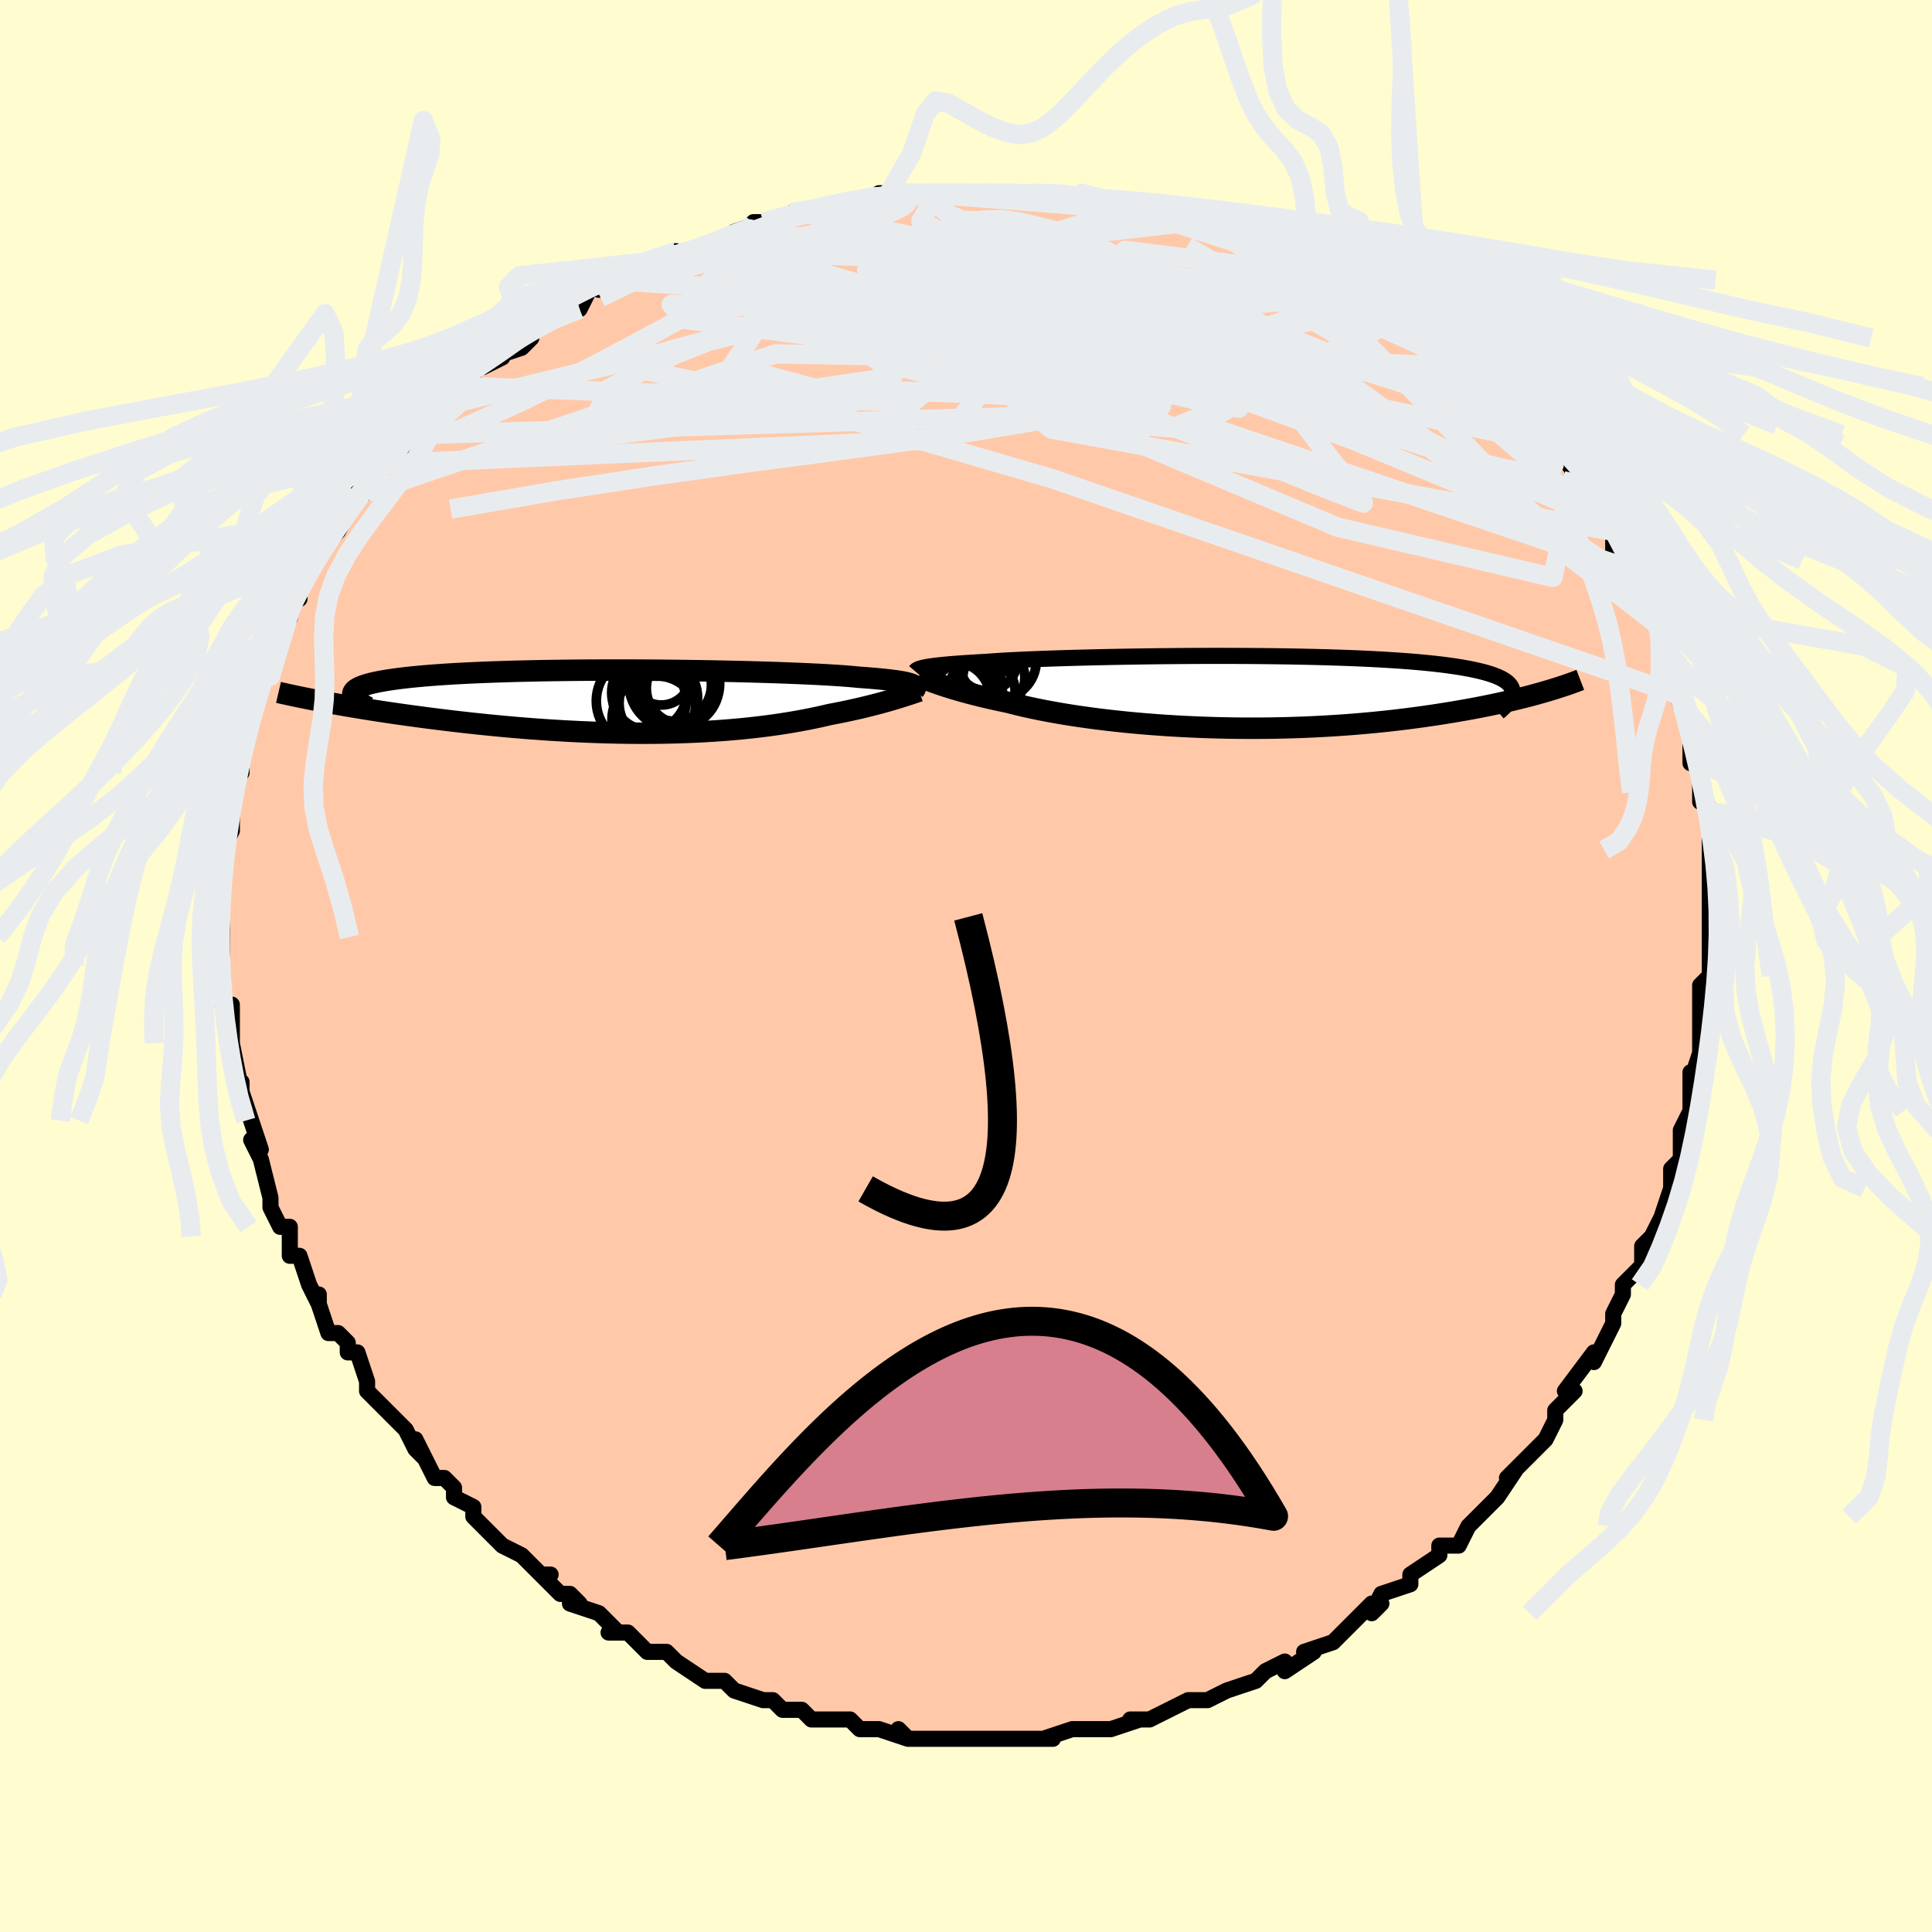 <svg viewBox="-100 -100 200 200" xmlns="http://www.w3.org/2000/svg" width="400" height="400" id="face-svg"><defs><clipPath id="leftEyeClipPath"><polyline points="29.875,-1.782,29.73,-1.838,29.555,-1.893,29.352,-1.946,29.117,-1.999,28.851,-2.051,28.552,-2.102,28.221,-2.153,27.857,-2.202,27.459,-2.251,27.028,-2.298,26.563,-2.345,26.064,-2.391,25.532,-2.436,24.967,-2.48,24.369,-2.523,23.897,-2.57,23.363,-2.617,22.769,-2.664,22.114,-2.709,21.4,-2.754,20.629,-2.798,19.801,-2.841,18.919,-2.882,17.987,-2.922,17.005,-2.961,15.979,-2.998,14.909,-3.033,13.8,-3.066,12.656,-3.097,11.479,-3.126,10.274,-3.153,9.043,-3.177,7.792,-3.198,6.523,-3.217,5.241,-3.233,3.948,-3.246,2.649,-3.256,1.348,-3.263,0.048,-3.267,-1.247,-3.267,-2.534,-3.264,-3.81,-3.258,-5.072,-3.248,-6.316,-3.234,-7.539,-3.217,-8.739,-3.197,-9.913,-3.172,-11.059,-3.145,-12.175,-3.113,-13.258,-3.078,-14.307,-3.039,-15.319,-2.997,-16.295,-2.951,-17.232,-2.902,-18.129,-2.849,-18.986,-2.793,-19.802,-2.733,-20.576,-2.67,-21.31,-2.604,-22.002,-2.536,-22.654,-2.464,-23.265,-2.389,-23.838,-2.312,-24.372,-2.232,-24.869,-2.15,-25.329,-2.066,-25.753,-1.978,-26.139,-1.888,-26.488,-1.795,-26.8,-1.698,-27.076,-1.599,-27.316,-1.498,-27.521,-1.394,-27.69,-1.287,-27.825,-1.177,-27.925,-1.065,-27.992,-0.95,-28.026,-0.834,-28.028,-0.714,-30.981,0.02,-30.418,0.124,-29.84,0.229,-29.245,0.335,-28.634,0.441,-28.007,0.547,-27.364,0.654,-26.705,0.761,-26.031,0.868,-25.341,0.975,-24.637,1.082,-23.918,1.188,-23.185,1.294,-22.438,1.399,-21.677,1.503,-20.901,1.607,-20.107,1.711,-19.296,1.814,-18.469,1.916,-17.626,2.017,-16.767,2.117,-15.894,2.214,-15.008,2.309,-14.108,2.402,-13.196,2.492,-12.273,2.578,-11.339,2.661,-10.397,2.74,-9.446,2.814,-8.487,2.884,-7.523,2.949,-6.554,3.008,-5.58,3.062,-4.604,3.111,-3.627,3.153,-2.648,3.189,-1.671,3.219,-0.695,3.242,0.278,3.258,1.247,3.267,2.211,3.269,3.168,3.264,4.118,3.252,5.059,3.232,5.991,3.205,6.912,3.171,7.822,3.13,8.719,3.081,9.602,3.025,10.471,2.962,11.325,2.892,12.163,2.816,12.984,2.733,13.787,2.643,14.573,2.548,15.34,2.447,16.088,2.34,16.816,2.228,17.523,2.111,18.211,1.99,18.878,1.865,19.524,1.737,20.149,1.605,20.753,1.47,21.336,1.334,21.892,1.228,22.434,1.121,22.962,1.013,23.475,0.903,23.974,0.793,24.458,0.682,24.927,0.571,25.382,0.46,25.82,0.35,26.243,0.24,26.651,0.131,27.043,0.023,27.418,-0.083,27.777,-0.187,28.12,-0.289"></polyline></clipPath><clipPath id="rightEyeClipPath"><polyline points="-32.708,-2.545,-32.5,-2.586,-32.263,-2.627,-31.998,-2.667,-31.702,-2.707,-31.375,-2.747,-31.016,-2.787,-30.625,-2.826,-30.2,-2.865,-29.742,-2.904,-29.25,-2.942,-28.724,-2.98,-28.164,-3.017,-27.57,-3.054,-26.942,-3.091,-26.282,-3.127,-25.759,-3.167,-25.172,-3.208,-24.521,-3.248,-23.806,-3.288,-23.03,-3.327,-22.192,-3.365,-21.297,-3.402,-20.346,-3.438,-19.342,-3.473,-18.288,-3.507,-17.187,-3.539,-16.043,-3.569,-14.859,-3.598,-13.64,-3.624,-12.388,-3.648,-11.109,-3.67,-9.805,-3.689,-8.482,-3.706,-7.142,-3.719,-5.791,-3.73,-4.432,-3.737,-3.069,-3.741,-1.706,-3.741,-0.347,-3.738,1.004,-3.731,2.344,-3.72,3.67,-3.705,4.978,-3.686,6.265,-3.662,7.527,-3.634,8.763,-3.602,9.97,-3.565,11.145,-3.524,12.286,-3.478,13.391,-3.427,14.459,-3.372,15.487,-3.311,16.475,-3.246,17.421,-3.176,18.325,-3.101,19.187,-3.022,20.005,-2.938,20.78,-2.849,21.512,-2.755,22.202,-2.657,22.849,-2.555,23.456,-2.448,24.023,-2.337,24.552,-2.221,25.044,-2.102,25.499,-1.979,25.917,-1.851,26.297,-1.718,26.641,-1.58,26.948,-1.438,27.219,-1.291,27.455,-1.139,27.656,-0.983,27.823,-0.822,27.956,-0.657,28.056,-0.487,28.124,-0.313,28.161,-0.134,28.166,0.049,31.307,0.03,30.83,0.165,30.335,0.301,29.822,0.437,29.292,0.573,28.744,0.709,28.178,0.846,27.593,0.982,26.99,1.117,26.368,1.252,25.728,1.385,25.07,1.518,24.393,1.649,23.697,1.778,22.983,1.905,22.25,2.031,21.495,2.156,20.719,2.28,19.922,2.402,19.103,2.521,18.263,2.638,17.401,2.751,16.517,2.86,15.613,2.965,14.689,3.064,13.744,3.159,12.781,3.248,11.799,3.331,10.8,3.407,9.784,3.476,8.753,3.538,7.707,3.593,6.648,3.64,5.578,3.678,4.498,3.709,3.408,3.731,2.312,3.744,1.21,3.748,0.104,3.744,-1.004,3.731,-2.112,3.709,-3.219,3.678,-4.323,3.638,-5.421,3.589,-6.512,3.532,-7.593,3.467,-8.664,3.393,-9.721,3.311,-10.764,3.221,-11.79,3.124,-12.796,3.019,-13.783,2.908,-14.746,2.791,-15.686,2.667,-16.6,2.539,-17.486,2.405,-18.344,2.267,-19.171,2.124,-19.967,1.979,-20.731,1.831,-21.461,1.68,-22.157,1.528,-22.818,1.375,-23.443,1.221,-24.034,1.068,-24.648,0.94,-25.243,0.812,-25.817,0.684,-26.37,0.555,-26.903,0.427,-27.415,0.3,-27.906,0.173,-28.375,0.048,-28.824,-0.076,-29.251,-0.198,-29.657,-0.318,-30.042,-0.435,-30.406,-0.549,-30.749,-0.661,-31.073,-0.769"></polyline></clipPath><filter id="fuzzy"><feTurbulence id="turbulence" baseFrequency="0.05" numOctaves="3" type="noise" result="noise"></feTurbulence><feDisplacementMap in="SourceGraphic" in2="noise" scale="2"></feDisplacementMap></filter><linearGradient id="rainbowGradient" x1="0%" y1="0%" x2="100%" y2="0%"><stop offset="0%" style="stop-color: rgb(167, 133, 106);  stop-opacity: 1"></stop><stop offset="50%" style="stop-color: rgb(185, 55, 55);  stop-opacity: 1"></stop><stop offset="100%" style="stop-color: rgb(128, 128, 128);  stop-opacity: 1"></stop></linearGradient></defs><title>That&#39;s an ugly face</title><desc>CREATED BY XUAN TANG, MORE INFO AT TXSTC55.GITHUB.IO</desc><rect x="-100" y="-100" width="100%" height="100%" opacity="1" fill="rgb(255, 253, 208)"></rect><polyline id="faceContour" points="77,1,77,1,77,1,76,2,76,7,76,7,76,8,76,9,75,12,75,11,75,12,75,13,75,15,74,17,74,18,74,20,73,21,73,23,73,23,73,23,72,26,71,28,71,28,70,29,70,31,70,31,69,32,68,33,68,34,67,36,67,37,66,39,66,39,65,41,65,40,62,44,63,44,62,45,61,46,61,47,60,49,60,49,59,50,59,50,56,53,57,52,55,55,55,55,53,57,53,57,52,58,51,60,51,60,49,60,49,61,49,61,46,63,46,63,46,64,43,65,42,67,43,66,42,66,40,68,39,69,38,70,38,70,35,71,35,71,36,71,33,73,33,72,31,73,30,74,30,74,27,75,27,75,27,75,25,76,23,76,21,77,21,77,21,77,19,78,17,78,17,78,18,78,15,79,13,79,12,79,12,79,11,79,8,80,9,80,6,80,5,80,4,80,5,80,3,80,2,80,-1,80,-1,80,-3,80,-3,80,-6,80,-7,79,-6,80,-9,79,-9,79,-9,79,-11,79,-12,78,-13,78,-14,78,-16,78,-17,77,-19,77,-19,77,-20,76,-21,76,-24,75,-24,75,-25,74,-25,74,-26,74,-27,74,-30,72,-30,72,-31,71,-33,71,-34,70,-35,69,-37,69,-36,69,-36,69,-38,67,-41,66,-40,66,-41,65,-42,65,-44,63,-43,63,-44,63,-46,61,-48,60,-48,60,-50,58,-49,59,-51,57,-51,56,-53,55,-53,54,-54,53,-55,53,-55,53,-57,49,-56,51,-57,50,-58,48,-60,46,-60,46,-61,45,-62,44,-62,43,-62,43,-63,40,-64,40,-64,39,-65,38,-66,38,-67,35,-67,34,-67,35,-68,33,-69,30,-70,30,-70,27,-70,28,-70,27,-71,27,-72,25,-72,24,-73,20,-73,20,-74,18,-73,19,-74,16,-74,16,-75,13,-75,13,-75,12,-75,13,-76,8,-76,9,-76,9,-76,6,-76,5,-76,4,-77,4,-77,0,-77,0,-77,-1,-77,-3,-77,-3,-77,-3,-77,-7,-77,-6,-77,-9,-77,-10,-77,-10,-77,-12,-76,-14,-76,-16,-77,-14,-76,-15,-76,-19,-75,-20,-75,-21,-75,-21,-75,-23,-74,-26,-75,-24,-74,-25,-74,-27,-73,-29,-73,-30,-72,-30,-72,-31,-72,-33,-71,-34,-71,-35,-70,-36,-70,-38,-69,-38,-69,-40,-69,-40,-68,-41,-67,-43,-66,-44,-66,-44,-65,-45,-64,-47,-63,-49,-62,-49,-61,-51,-60,-52,-60,-53,-59,-52,-58,-54,-57,-55,-56,-57,-56,-57,-55,-57,-56,-57,-54,-58,-52,-60,-51,-61,-51,-62,-50,-62,-48,-63,-49,-63,-46,-64,-45,-65,-45,-66,-44,-67,-43,-67,-43,-67,-40,-68,-39,-70,-37,-71,-38,-70,-37,-71,-37,-71,-32,-73,-32,-73,-30,-74,-31,-73,-29,-74,-28,-74,-26,-75,-26,-75,-23,-76,-24,-76,-21,-77,-22,-77,-20,-77,-18,-78,-15,-78,-17,-78,-13,-79,-13,-79,-11,-79,-10,-79,-9,-80,-7,-80,-8,-80,-5,-80,-2,-80,-4,-80,-3,-80,1,-80,2,-80,2,-80,6,-80,5,-80,8,-80,7,-80,8,-80,10,-80,13,-79,12,-80,16,-79,14,-79,17,-79,19,-79,19,-78,21,-78,23,-77,24,-77,25,-77,25,-77,25,-77,29,-76,28,-76,31,-75,31,-75,33,-74,33,-74,36,-73,35,-73,37,-72,37,-72,39,-71,41,-71,42,-69,44,-69,43,-69,45,-68,47,-67,46,-67,47,-66,48,-65,49,-65,50,-64,51,-63,52,-62,55,-60,53,-62,55,-60,56,-59,57,-57,57,-57,60,-55,59,-56,59,-56,61,-54,61,-54,63,-51,63,-50,65,-48,65,-49,65,-48,67,-45,67,-45,67,-43,67,-45,69,-42,69,-41,70,-39,70,-38,71,-37,71,-36,72,-35,72,-35,72,-34,73,-32,73,-30,74,-27,74,-28,74,-27,74,-27,75,-24,75,-22,75,-21,76,-21,76,-18,76,-17,76,-19,77,-16,77,-14,77,-14,77,-12,77,-10,77,-7,77,-6,77,-8,77,-5,77,-6,77,-2,77,-1,77,1,77,1" fill="#ffc9a9" stroke="black" stroke-width="1.667" stroke-linejoin="round" filter="url(#fuzzy)"></polyline><g transform="translate(28.402 -28.362)"><polyline id="rightCountour" points="-32.708,-2.545,-32.5,-2.586,-32.263,-2.627,-31.998,-2.667,-31.702,-2.707,-31.375,-2.747,-31.016,-2.787,-30.625,-2.826,-30.2,-2.865,-29.742,-2.904,-29.25,-2.942,-28.724,-2.98,-28.164,-3.017,-27.57,-3.054,-26.942,-3.091,-26.282,-3.127,-25.759,-3.167,-25.172,-3.208,-24.521,-3.248,-23.806,-3.288,-23.03,-3.327,-22.192,-3.365,-21.297,-3.402,-20.346,-3.438,-19.342,-3.473,-18.288,-3.507,-17.187,-3.539,-16.043,-3.569,-14.859,-3.598,-13.64,-3.624,-12.388,-3.648,-11.109,-3.67,-9.805,-3.689,-8.482,-3.706,-7.142,-3.719,-5.791,-3.73,-4.432,-3.737,-3.069,-3.741,-1.706,-3.741,-0.347,-3.738,1.004,-3.731,2.344,-3.72,3.67,-3.705,4.978,-3.686,6.265,-3.662,7.527,-3.634,8.763,-3.602,9.97,-3.565,11.145,-3.524,12.286,-3.478,13.391,-3.427,14.459,-3.372,15.487,-3.311,16.475,-3.246,17.421,-3.176,18.325,-3.101,19.187,-3.022,20.005,-2.938,20.78,-2.849,21.512,-2.755,22.202,-2.657,22.849,-2.555,23.456,-2.448,24.023,-2.337,24.552,-2.221,25.044,-2.102,25.499,-1.979,25.917,-1.851,26.297,-1.718,26.641,-1.58,26.948,-1.438,27.219,-1.291,27.455,-1.139,27.656,-0.983,27.823,-0.822,27.956,-0.657,28.056,-0.487,28.124,-0.313,28.161,-0.134,28.166,0.049,31.307,0.03,30.83,0.165,30.335,0.301,29.822,0.437,29.292,0.573,28.744,0.709,28.178,0.846,27.593,0.982,26.99,1.117,26.368,1.252,25.728,1.385,25.07,1.518,24.393,1.649,23.697,1.778,22.983,1.905,22.25,2.031,21.495,2.156,20.719,2.28,19.922,2.402,19.103,2.521,18.263,2.638,17.401,2.751,16.517,2.86,15.613,2.965,14.689,3.064,13.744,3.159,12.781,3.248,11.799,3.331,10.8,3.407,9.784,3.476,8.753,3.538,7.707,3.593,6.648,3.64,5.578,3.678,4.498,3.709,3.408,3.731,2.312,3.744,1.21,3.748,0.104,3.744,-1.004,3.731,-2.112,3.709,-3.219,3.678,-4.323,3.638,-5.421,3.589,-6.512,3.532,-7.593,3.467,-8.664,3.393,-9.721,3.311,-10.764,3.221,-11.79,3.124,-12.796,3.019,-13.783,2.908,-14.746,2.791,-15.686,2.667,-16.6,2.539,-17.486,2.405,-18.344,2.267,-19.171,2.124,-19.967,1.979,-20.731,1.831,-21.461,1.68,-22.157,1.528,-22.818,1.375,-23.443,1.221,-24.034,1.068,-24.648,0.94,-25.243,0.812,-25.817,0.684,-26.37,0.555,-26.903,0.427,-27.415,0.3,-27.906,0.173,-28.375,0.048,-28.824,-0.076,-29.251,-0.198,-29.657,-0.318,-30.042,-0.435,-30.406,-0.549,-30.749,-0.661,-31.073,-0.769" fill="white" stroke="white" stroke-width="0" stroke-linejoin="round" filter="url(#fuzzy)"></polyline></g><g transform="translate(-35.452 -27.367)"><polyline id="leftCountour" points="29.875,-1.782,29.73,-1.838,29.555,-1.893,29.352,-1.946,29.117,-1.999,28.851,-2.051,28.552,-2.102,28.221,-2.153,27.857,-2.202,27.459,-2.251,27.028,-2.298,26.563,-2.345,26.064,-2.391,25.532,-2.436,24.967,-2.48,24.369,-2.523,23.897,-2.57,23.363,-2.617,22.769,-2.664,22.114,-2.709,21.4,-2.754,20.629,-2.798,19.801,-2.841,18.919,-2.882,17.987,-2.922,17.005,-2.961,15.979,-2.998,14.909,-3.033,13.8,-3.066,12.656,-3.097,11.479,-3.126,10.274,-3.153,9.043,-3.177,7.792,-3.198,6.523,-3.217,5.241,-3.233,3.948,-3.246,2.649,-3.256,1.348,-3.263,0.048,-3.267,-1.247,-3.267,-2.534,-3.264,-3.81,-3.258,-5.072,-3.248,-6.316,-3.234,-7.539,-3.217,-8.739,-3.197,-9.913,-3.172,-11.059,-3.145,-12.175,-3.113,-13.258,-3.078,-14.307,-3.039,-15.319,-2.997,-16.295,-2.951,-17.232,-2.902,-18.129,-2.849,-18.986,-2.793,-19.802,-2.733,-20.576,-2.67,-21.31,-2.604,-22.002,-2.536,-22.654,-2.464,-23.265,-2.389,-23.838,-2.312,-24.372,-2.232,-24.869,-2.15,-25.329,-2.066,-25.753,-1.978,-26.139,-1.888,-26.488,-1.795,-26.8,-1.698,-27.076,-1.599,-27.316,-1.498,-27.521,-1.394,-27.69,-1.287,-27.825,-1.177,-27.925,-1.065,-27.992,-0.95,-28.026,-0.834,-28.028,-0.714,-30.981,0.02,-30.418,0.124,-29.84,0.229,-29.245,0.335,-28.634,0.441,-28.007,0.547,-27.364,0.654,-26.705,0.761,-26.031,0.868,-25.341,0.975,-24.637,1.082,-23.918,1.188,-23.185,1.294,-22.438,1.399,-21.677,1.503,-20.901,1.607,-20.107,1.711,-19.296,1.814,-18.469,1.916,-17.626,2.017,-16.767,2.117,-15.894,2.214,-15.008,2.309,-14.108,2.402,-13.196,2.492,-12.273,2.578,-11.339,2.661,-10.397,2.74,-9.446,2.814,-8.487,2.884,-7.523,2.949,-6.554,3.008,-5.58,3.062,-4.604,3.111,-3.627,3.153,-2.648,3.189,-1.671,3.219,-0.695,3.242,0.278,3.258,1.247,3.267,2.211,3.269,3.168,3.264,4.118,3.252,5.059,3.232,5.991,3.205,6.912,3.171,7.822,3.13,8.719,3.081,9.602,3.025,10.471,2.962,11.325,2.892,12.163,2.816,12.984,2.733,13.787,2.643,14.573,2.548,15.34,2.447,16.088,2.34,16.816,2.228,17.523,2.111,18.211,1.99,18.878,1.865,19.524,1.737,20.149,1.605,20.753,1.47,21.336,1.334,21.892,1.228,22.434,1.121,22.962,1.013,23.475,0.903,23.974,0.793,24.458,0.682,24.927,0.571,25.382,0.46,25.82,0.35,26.243,0.24,26.651,0.131,27.043,0.023,27.418,-0.083,27.777,-0.187,28.12,-0.289" fill="white" stroke="white" stroke-width="0" stroke-linejoin="round" filter="url(#fuzzy)"></polyline></g><g transform="translate(28.402 -28.362)"><polyline id="rightUpper" points="-33.653,-2.134,-33.617,-2.176,-33.576,-2.217,-33.525,-2.258,-33.463,-2.299,-33.387,-2.34,-33.293,-2.382,-33.181,-2.423,-33.047,-2.464,-32.89,-2.505,-32.708,-2.545,-32.5,-2.586,-32.263,-2.627,-31.998,-2.667,-31.702,-2.707,-31.375,-2.747,-31.016,-2.787,-30.625,-2.826,-30.2,-2.865,-29.742,-2.904,-29.25,-2.942,-28.724,-2.98,-28.164,-3.017,-27.57,-3.054,-26.942,-3.091,-26.282,-3.127,-25.759,-3.167,-25.172,-3.208,-24.521,-3.248,-23.806,-3.288,-23.03,-3.327,-22.192,-3.365,-21.297,-3.402,-20.346,-3.438,-19.342,-3.473,-18.288,-3.507,-17.187,-3.539,-16.043,-3.569,-14.859,-3.598,-13.64,-3.624,-12.388,-3.648,-11.109,-3.67,-9.805,-3.689,-8.482,-3.706,-7.142,-3.719,-5.791,-3.73,-4.432,-3.737,-3.069,-3.741,-1.706,-3.741,-0.347,-3.738,1.004,-3.731,2.344,-3.72,3.67,-3.705,4.978,-3.686,6.265,-3.662,7.527,-3.634,8.763,-3.602,9.97,-3.565,11.145,-3.524,12.286,-3.478,13.391,-3.427,14.459,-3.372,15.487,-3.311,16.475,-3.246,17.421,-3.176,18.325,-3.101,19.187,-3.022,20.005,-2.938,20.78,-2.849,21.512,-2.755,22.202,-2.657,22.849,-2.555,23.456,-2.448,24.023,-2.337,24.552,-2.221,25.044,-2.102,25.499,-1.979,25.917,-1.851,26.297,-1.718,26.641,-1.58,26.948,-1.438,27.219,-1.291,27.455,-1.139,27.656,-0.983,27.823,-0.822,27.956,-0.657,28.056,-0.487,28.124,-0.313,28.161,-0.134,28.166,0.049,28.142,0.236,28.089,0.428,28.007,0.624,27.898,0.823,27.762,1.027,27.6,1.234,27.413,1.445,27.201,1.66,26.966,1.878,26.708,2.1" fill="none" stroke="black" stroke-width="1.667" stroke-linejoin="round" filter="url(#fuzzy)"></polyline><polyline id="rightLower" points="-33.288,-1.586,-33.14,-1.531,-32.977,-1.469,-32.8,-1.401,-32.607,-1.326,-32.397,-1.246,-32.169,-1.16,-31.923,-1.069,-31.659,-0.973,-31.376,-0.873,-31.073,-0.769,-30.749,-0.661,-30.406,-0.549,-30.042,-0.435,-29.657,-0.318,-29.251,-0.198,-28.824,-0.076,-28.375,0.048,-27.906,0.173,-27.415,0.3,-26.903,0.427,-26.37,0.555,-25.817,0.684,-25.243,0.812,-24.648,0.94,-24.034,1.068,-23.443,1.221,-22.818,1.375,-22.157,1.528,-21.461,1.68,-20.731,1.831,-19.967,1.979,-19.171,2.124,-18.344,2.267,-17.486,2.405,-16.6,2.539,-15.686,2.667,-14.746,2.791,-13.783,2.908,-12.796,3.019,-11.79,3.124,-10.764,3.221,-9.721,3.311,-8.664,3.393,-7.593,3.467,-6.512,3.532,-5.421,3.589,-4.323,3.638,-3.219,3.678,-2.112,3.709,-1.004,3.731,0.104,3.744,1.21,3.748,2.312,3.744,3.408,3.731,4.498,3.709,5.578,3.678,6.648,3.64,7.707,3.593,8.753,3.538,9.784,3.476,10.8,3.407,11.799,3.331,12.781,3.248,13.744,3.159,14.689,3.064,15.613,2.965,16.517,2.86,17.401,2.751,18.263,2.638,19.103,2.521,19.922,2.402,20.719,2.28,21.495,2.156,22.25,2.031,22.983,1.905,23.697,1.778,24.393,1.649,25.07,1.518,25.728,1.385,26.368,1.252,26.99,1.117,27.593,0.982,28.178,0.846,28.744,0.709,29.292,0.573,29.822,0.437,30.335,0.301,30.83,0.165,31.307,0.03,31.768,-0.104,32.211,-0.237,32.638,-0.369,33.049,-0.5,33.443,-0.63,33.822,-0.758,34.186,-0.885,34.535,-1.011,34.869,-1.135,35.189,-1.258" fill="none" stroke="black" stroke-width="2.222" stroke-linejoin="round" filter="url(#fuzzy)"></polyline><!--[--><circle r="3.577" cx="-28.431" cy="0.495" stroke="black" fill="none" stroke-width="1" filter="url(#fuzzy)" clip-path="url(#rightEyeClipPath)"></circle><circle r="4.621" cx="-29.15" cy="0.873" stroke="black" fill="none" stroke-width="1" filter="url(#fuzzy)" clip-path="url(#rightEyeClipPath)"></circle><circle r="3.341" cx="-29.33" cy="-1.705" stroke="black" fill="none" stroke-width="1" filter="url(#fuzzy)" clip-path="url(#rightEyeClipPath)"></circle><circle r="3.781" cx="-29.683" cy="0.667" stroke="black" fill="none" stroke-width="1" filter="url(#fuzzy)" clip-path="url(#rightEyeClipPath)"></circle><circle r="3.452" cx="-26.771" cy="-0.046" stroke="black" fill="none" stroke-width="1" filter="url(#fuzzy)" clip-path="url(#rightEyeClipPath)"></circle><circle r="4.459" cx="-29.143" cy="-0.548" stroke="black" fill="none" stroke-width="1" filter="url(#fuzzy)" clip-path="url(#rightEyeClipPath)"></circle><circle r="4.371" cx="-28.863" cy="1.414" stroke="black" fill="none" stroke-width="1" filter="url(#fuzzy)" clip-path="url(#rightEyeClipPath)"></circle><circle r="3.997" cx="-25.118" cy="-3.244" stroke="black" fill="none" stroke-width="1" filter="url(#fuzzy)" clip-path="url(#rightEyeClipPath)"></circle><circle r="3.21" cx="-25.519" cy="-1.467" stroke="black" fill="none" stroke-width="1" filter="url(#fuzzy)" clip-path="url(#rightEyeClipPath)"></circle><circle r="3.163" cx="-26.26" cy="-3.279" stroke="black" fill="none" stroke-width="1" filter="url(#fuzzy)" clip-path="url(#rightEyeClipPath)"></circle><!--]--></g><g transform="translate(-35.452 -27.367)"><polyline id="leftUpper" points="30.081,-1.173,30.133,-1.239,30.175,-1.303,30.205,-1.367,30.219,-1.429,30.216,-1.491,30.194,-1.551,30.151,-1.61,30.084,-1.668,29.993,-1.726,29.875,-1.782,29.73,-1.838,29.555,-1.893,29.352,-1.946,29.117,-1.999,28.851,-2.051,28.552,-2.102,28.221,-2.153,27.857,-2.202,27.459,-2.251,27.028,-2.298,26.563,-2.345,26.064,-2.391,25.532,-2.436,24.967,-2.48,24.369,-2.523,23.897,-2.57,23.363,-2.617,22.769,-2.664,22.114,-2.709,21.4,-2.754,20.629,-2.798,19.801,-2.841,18.919,-2.882,17.987,-2.922,17.005,-2.961,15.979,-2.998,14.909,-3.033,13.8,-3.066,12.656,-3.097,11.479,-3.126,10.274,-3.153,9.043,-3.177,7.792,-3.198,6.523,-3.217,5.241,-3.233,3.948,-3.246,2.649,-3.256,1.348,-3.263,0.048,-3.267,-1.247,-3.267,-2.534,-3.264,-3.81,-3.258,-5.072,-3.248,-6.316,-3.234,-7.539,-3.217,-8.739,-3.197,-9.913,-3.172,-11.059,-3.145,-12.175,-3.113,-13.258,-3.078,-14.307,-3.039,-15.319,-2.997,-16.295,-2.951,-17.232,-2.902,-18.129,-2.849,-18.986,-2.793,-19.802,-2.733,-20.576,-2.67,-21.31,-2.604,-22.002,-2.536,-22.654,-2.464,-23.265,-2.389,-23.838,-2.312,-24.372,-2.232,-24.869,-2.15,-25.329,-2.066,-25.753,-1.978,-26.139,-1.888,-26.488,-1.795,-26.8,-1.698,-27.076,-1.599,-27.316,-1.498,-27.521,-1.394,-27.69,-1.287,-27.825,-1.177,-27.925,-1.065,-27.992,-0.95,-28.026,-0.834,-28.028,-0.714,-27.998,-0.593,-27.938,-0.469,-27.847,-0.343,-27.726,-0.215,-27.577,-0.084,-27.399,0.048,-27.195,0.182,-26.964,0.318,-26.708,0.456,-26.426,0.596" fill="none" stroke="black" stroke-width="2.222" stroke-linejoin="round" filter="url(#fuzzy)"></polyline><polyline id="leftLower" points="30.609,-1.097,30.439,-1.039,30.251,-0.976,30.045,-0.906,29.822,-0.831,29.581,-0.751,29.323,-0.666,29.048,-0.577,28.755,-0.485,28.446,-0.388,28.12,-0.289,27.777,-0.187,27.418,-0.083,27.043,0.023,26.651,0.131,26.243,0.24,25.82,0.35,25.382,0.46,24.927,0.571,24.458,0.682,23.974,0.793,23.475,0.903,22.962,1.013,22.434,1.121,21.892,1.228,21.336,1.334,20.753,1.47,20.149,1.605,19.524,1.737,18.878,1.865,18.211,1.99,17.523,2.111,16.816,2.228,16.088,2.34,15.34,2.447,14.573,2.548,13.787,2.643,12.984,2.733,12.163,2.816,11.325,2.892,10.471,2.962,9.602,3.025,8.719,3.081,7.822,3.13,6.912,3.171,5.991,3.205,5.059,3.232,4.118,3.252,3.168,3.264,2.211,3.269,1.247,3.267,0.278,3.258,-0.695,3.242,-1.671,3.219,-2.648,3.189,-3.627,3.153,-4.604,3.111,-5.58,3.062,-6.554,3.008,-7.523,2.949,-8.487,2.884,-9.446,2.814,-10.397,2.74,-11.339,2.661,-12.273,2.578,-13.196,2.492,-14.108,2.402,-15.008,2.309,-15.894,2.214,-16.767,2.117,-17.626,2.017,-18.469,1.916,-19.296,1.814,-20.107,1.711,-20.901,1.607,-21.677,1.503,-22.438,1.399,-23.185,1.294,-23.918,1.188,-24.637,1.082,-25.341,0.975,-26.031,0.868,-26.705,0.761,-27.364,0.654,-28.007,0.547,-28.634,0.441,-29.245,0.335,-29.84,0.229,-30.418,0.124,-30.981,0.02,-31.526,-0.083,-32.056,-0.184,-32.569,-0.285,-33.066,-0.385,-33.547,-0.484,-34.012,-0.581,-34.461,-0.677,-34.895,-0.772,-35.313,-0.865,-35.717,-0.958" fill="none" stroke="black" stroke-width="2.222" stroke-linejoin="round" filter="url(#fuzzy)"></polyline><!--[--><circle r="4.644" cx="1.825" cy="-0.071" stroke="black" fill="none" stroke-width="1" filter="url(#fuzzy)" clip-path="url(#leftEyeClipPath)"></circle><circle r="4.033" cx="3.405" cy="0.589" stroke="black" fill="none" stroke-width="1" filter="url(#fuzzy)" clip-path="url(#leftEyeClipPath)"></circle><circle r="4.696" cx="5.255" cy="-1.868" stroke="black" fill="none" stroke-width="1" filter="url(#fuzzy)" clip-path="url(#leftEyeClipPath)"></circle><circle r="3.773" cx="5.33" cy="-1.738" stroke="black" fill="none" stroke-width="1" filter="url(#fuzzy)" clip-path="url(#leftEyeClipPath)"></circle><circle r="3.881" cx="2.653" cy="-0.916" stroke="black" fill="none" stroke-width="1" filter="url(#fuzzy)" clip-path="url(#leftEyeClipPath)"></circle><circle r="3.042" cx="3.909" cy="-2.69" stroke="black" fill="none" stroke-width="1" filter="url(#fuzzy)" clip-path="url(#leftEyeClipPath)"></circle><circle r="3.726" cx="6.086" cy="-1.387" stroke="black" fill="none" stroke-width="1" filter="url(#fuzzy)" clip-path="url(#leftEyeClipPath)"></circle><circle r="4.386" cx="3.282" cy="-0.385" stroke="black" fill="none" stroke-width="1" filter="url(#fuzzy)" clip-path="url(#leftEyeClipPath)"></circle><circle r="4.544" cx="3.345" cy="1.869" stroke="black" fill="none" stroke-width="1" filter="url(#fuzzy)" clip-path="url(#leftEyeClipPath)"></circle><circle r="4.039" cx="3.578" cy="0.153" stroke="black" fill="none" stroke-width="1" filter="url(#fuzzy)" clip-path="url(#leftEyeClipPath)"></circle><!--]--></g><g id="hairs"><!--[--><polyline points="-8,-80,-5.378,-79.973,-3.482,-79.898,-1.805,-79.782,0.109,-79.636,2.316,-79.468,4.678,-79.287,7.046,-79.101,9.317,-78.918,11.43,-78.744,13.354,-78.585,15.094,-78.436,16.68,-78.292,18.148,-78.139,19.497,-77.966,20.657,-77.775,21.462,-77.604,21.66,-77.574" fill="none" stroke="rgb(233, 236, 239)" stroke-width="2" stroke-linejoin="round" filter="url(#fuzzy)"></polyline><polyline points="44,-69,43.826,-68.673,44.127,-68.037,44.078,-67.346,43.536,-66.643,42.564,-65.917,41.211,-65.147,39.475,-64.318,37.322,-63.429,34.709,-62.499,31.594,-61.555,27.94,-60.608,23.721,-59.644,18.918,-58.636,13.518,-57.568,7.508,-56.457,0.87,-55.345,-6.417,-54.26,-14.377,-53.181,-23.034,-52.032,-32.406,-50.72,-42.506,-49.174,-53.354,-47.304" fill="none" stroke="rgb(233, 236, 239)" stroke-width="2" stroke-linejoin="round" filter="url(#fuzzy)"></polyline><polyline points="59,-56,59.449,-55.499,60.104,-54.593,60.615,-53.581,60.892,-52.632,60.882,-51.883,60.549,-51.385,59.88,-51.119,58.869,-51.049,57.509,-51.164,55.79,-51.469,53.704,-51.967,51.241,-52.651,48.394,-53.51,45.15,-54.549,41.493,-55.795,37.408,-57.289,32.875,-59.07,27.872,-61.154,22.387,-63.526,16.423,-66.145,9.982,-68.956,3.03,-71.944,-4.54,-75.213" fill="none" stroke="rgb(233, 236, 239)" stroke-width="2" stroke-linejoin="round" filter="url(#fuzzy)"></polyline><polyline points="-32,-73,-30.819,-73.455,-29.972,-73.651,-28.949,-73.939,-27.795,-74.323,-26.632,-74.749,-25.551,-75.17,-24.608,-75.548,-23.823,-75.861,-23.196,-76.094,-22.719,-76.241,-22.4,-76.301,-22.28,-76.269,-22.429,-76.132,-22.925,-75.867,-23.819,-75.456,-25.112,-74.893,-26.76,-74.195,-28.731,-73.373,-31.078,-72.381,-34.006,-71.062,-37.844,-69.219" fill="none" stroke="rgb(233, 236, 239)" stroke-width="2" stroke-linejoin="round" filter="url(#fuzzy)"></polyline><polyline points="-26,-75,-25.012,-75.187,-23.104,-75.423,-20.729,-75.544,-17.888,-75.522,-14.539,-75.368,-10.685,-75.098,-6.407,-74.729,-1.82,-74.277,2.975,-73.76,7.921,-73.191,12.992,-72.568,18.174,-71.889,23.451,-71.161,28.83,-70.4,34.336,-69.602,39.91,-68.745" fill="none" stroke="rgb(233, 236, 239)" stroke-width="2" stroke-linejoin="round" filter="url(#fuzzy)"></polyline><polyline points="57,-57,58.522,-56.06,58.732,-55.961,58.54,-55.959,58.126,-55.906,57.415,-55.885,56.297,-56.053,54.676,-56.571,52.469,-57.551,49.589,-59.039,45.965,-61.03,41.548,-63.527,36.304,-66.579,30.159,-70.242,22.886,-74.469" fill="none" stroke="rgb(233, 236, 239)" stroke-width="2" stroke-linejoin="round" filter="url(#fuzzy)"></polyline><polyline points="65,-48,64.916,-48.327,64.709,-47.948,64.116,-47.599,62.941,-47.674,61.148,-48.254,58.741,-49.264,55.69,-50.63,51.934,-52.357,47.422,-54.524,42.132,-57.229,36.029,-60.539,29.029,-64.48,20.986,-69.051,11.797,-74.24" fill="none" stroke="rgb(233, 236, 239)" stroke-width="2" stroke-linejoin="round" filter="url(#fuzzy)"></polyline><polyline points="41,-71,42.15,-69.66,43.302,-68.82,44.479,-67.979,45.731,-67.003,47.017,-65.911,48.304,-64.757,49.598,-63.58,50.912,-62.408,52.235,-61.263,53.527,-60.18,54.731,-59.213,55.785,-58.419,56.637,-57.829,57.274,-57.412,57.718,-57.085,57.988,-56.785,58.003,-56.573,57.568,-56.676" fill="none" stroke="rgb(233, 236, 239)" stroke-width="2" stroke-linejoin="round" filter="url(#fuzzy)"></polyline><polyline points="21,-78,22.613,-77.353,23.826,-77.041,24.873,-76.806,25.963,-76.525,27.189,-76.153,28.528,-75.7,29.9,-75.2,31.22,-74.691,32.424,-74.205,33.474,-73.764,34.348,-73.382,35.039,-73.069,35.546,-72.831,35.871,-72.674,36.005,-72.607,35.921,-72.641,35.57,-72.789,34.885,-73.077,33.794,-73.531,32.24,-74.171,30.183,-74.998,27.61,-75.984" fill="none" stroke="rgb(233, 236, 239)" stroke-width="2" stroke-linejoin="round" filter="url(#fuzzy)"></polyline><polyline points="41,-71,41.714,-69.721,41.569,-69.031,40.57,-68.411,38.754,-67.697,36.055,-66.87,32.41,-65.938,27.811,-64.911,22.282,-63.805,15.837,-62.643,8.463,-61.433,0.105,-60.157,-9.339,-58.767,-20.003,-57.225,-32.009,-55.549,-45.368,-53.91" fill="none" stroke="rgb(233, 236, 239)" stroke-width="2" stroke-linejoin="round" filter="url(#fuzzy)"></polyline><polyline points="-17,-78,-14.451,-78.587,-13.163,-78.737,-12.406,-78.709,-12.018,-78.583,-11.976,-78.336,-12.276,-77.914,-12.929,-77.276,-13.976,-76.404,-15.462,-75.305,-17.408,-73.997,-19.803,-72.502,-22.644,-70.826,-25.974,-68.94,-29.888,-66.782,-34.496,-64.291,-39.874,-61.468,-46.029,-58.428,-52.851,-55.342" fill="none" stroke="rgb(233, 236, 239)" stroke-width="2" stroke-linejoin="round" filter="url(#fuzzy)"></polyline><polyline points="-37,-71,-33.674,-72.32,-31.796,-73.017,-30.379,-73.464,-29.017,-73.847,-27.556,-74.265,-25.994,-74.748,-24.4,-75.278,-22.851,-75.823,-21.406,-76.348,-20.105,-76.823,-18.968,-77.229,-18.01,-77.557,-17.249,-77.802,-16.73,-77.958,-16.525,-78.019,-16.733,-77.978,-17.445,-77.827,-18.666,-77.568,-20.136,-77.249" fill="none" stroke="rgb(233, 236, 239)" stroke-width="2" stroke-linejoin="round" filter="url(#fuzzy)"></polyline><polyline points="56,-59,56.602,-57.745,56.815,-57.198,56.49,-57.131,55.522,-57.413,53.959,-57.892,51.852,-58.481,49.167,-59.199,45.798,-60.15,41.617,-61.473,36.507,-63.286,30.374,-65.633,23.165,-68.478,14.956,-71.78,6.187,-75.588" fill="none" stroke="rgb(233, 236, 239)" stroke-width="2" stroke-linejoin="round" filter="url(#fuzzy)"></polyline><polyline points="-13,-79,-12.418,-79.014,-11.366,-79.115,-10.288,-79.305,-9.296,-79.503,-8.403,-79.642,-7.617,-79.697,-6.963,-79.672,-6.471,-79.579,-6.16,-79.429,-6.042,-79.224,-6.139,-78.964,-6.498,-78.649,-7.179,-78.28,-8.236,-77.858,-9.707,-77.385,-11.617,-76.852,-13.989,-76.235,-16.861,-75.495,-20.277,-74.591,-24.233,-73.529,-28.583,-72.396,-32.983,-71.4" fill="none" stroke="rgb(233, 236, 239)" stroke-width="2" stroke-linejoin="round" filter="url(#fuzzy)"></polyline><polyline points="47,-67,38.985,-68.074,32.381,-70.353,32.401,-70.711,34.367,-69.735,35.106,-68.32,33.62,-67.021,30.209,-65.868,25.416,-64.613,19.629,-63.115,13.656,-61.476,9.226,-59.907,8.189,-58.621,10.828,-57.889,15.361,-58.149,19.806,-59.864,23.924,-63.021,26.971,-66.668,21.163,-69.836,-17,-78" fill="none" stroke="rgb(233, 236, 239)" stroke-width="2" stroke-linejoin="round" filter="url(#fuzzy)"></polyline><polyline points="-26,-75,5.974,-65.64,9.428,-58.62,10.484,-55.63,11.809,-56.925,12.515,-60.585,12.162,-64.679,12.055,-67.917,13.834,-69.601,17.382,-69.609,20.478,-68.418,20.562,-66.953,17.094,-66.267,12.459,-67.062,10.392,-69.117,13.318,-70.77,22.283,-68.845,41.147,-58.986,72,-35" fill="none" stroke="rgb(233, 236, 239)" stroke-width="2" stroke-linejoin="round" filter="url(#fuzzy)"></polyline><polyline points="-28,-74,1.937,-73.065,0.946,-74.895,-1.395,-76.285,-0.45,-76.988,2.234,-77.25,5.415,-77.048,9.289,-76.108,14.306,-74.146,20.126,-71.04,25.768,-66.888,30.513,-61.988,34.444,-56.841,37.99,-52.176,40.806,-48.908,41.126,-47.919,36.62,-49.666,26.632,-53.748,14.155,-58.659,5.024,-61.89,2.681,-60.68,-2.396,-54.509,-60,-52" fill="none" stroke="rgb(233, 236, 239)" stroke-width="2" stroke-linejoin="round" filter="url(#fuzzy)"></polyline><polyline points="69,-41,24.294,-56.121,30.396,-59.444,37.783,-59.701,36.569,-59.878,29.274,-60.851,20.107,-62.626,11.577,-64.748,4.927,-66.604,1.279,-67.758,1.709,-68.126,6.43,-67.901,14.206,-67.346,22.747,-66.632,29.74,-65.785,33.648,-64.728,33.722,-63.381,29.629,-61.858,21.615,-60.722,11.142,-60.984,-0.542,-63.014,-19.722,-63.367,-62,-49" fill="none" stroke="rgb(233, 236, 239)" stroke-width="2" stroke-linejoin="round" filter="url(#fuzzy)"></polyline><polyline points="23,-77,-6.551,-73.578,-1.804,-69.698,14.297,-66.825,24.6,-65.759,24.235,-66.299,15.433,-67.383,2.527,-68.05,-10.11,-68.17,-18.985,-68.263,-22.979,-68.661,-24.361,-68.931,-26.595,-68.515,-28.928,-68.54,-25.144,-72.251,-22,-77" fill="none" stroke="rgb(233, 236, 239)" stroke-width="2" stroke-linejoin="round" filter="url(#fuzzy)"></polyline><polyline points="-57,-55,13.679,-57.124,25.029,-61.173,15.147,-64.564,4.666,-67.457,-0.533,-70.103,-1.123,-71.908,1.826,-72.165,8.023,-70.86,16.228,-68.87,23.112,-67.516,24.606,-67.726,18.743,-69.263,6.957,-70.551,-10.19,-68.681,-54,-58" fill="none" stroke="rgb(233, 236, 239)" stroke-width="2" stroke-linejoin="round" filter="url(#fuzzy)"></polyline><polyline points="-30,-74,17.727,-58.811,14.725,-60.341,10.602,-62.111,15.168,-62.702,22.236,-63.659,25.351,-65.619,22.587,-67.859,15.823,-69.205,8.6,-68.95,3.867,-67.309,2.153,-65.318,1.094,-64.251,-2.892,-64.813,-11.508,-66.586,-22.495,-68.244,-30.505,-68.485,-29.278,-66.958,-9.416,-64.401,53,-62" fill="none" stroke="rgb(233, 236, 239)" stroke-width="2" stroke-linejoin="round" filter="url(#fuzzy)"></polyline><polyline points="52,-62,32.925,-70.688,16.507,-71.513,-2.997,-69.518,-20.025,-66.589,-30.637,-63.742,-33.093,-61.612,-27.365,-60.394,-15.34,-59.789,-0.662,-59.303,12.264,-58.686,19.772,-58.111,20.226,-57.964,14.533,-58.489,5.584,-59.611,-3.129,-61.057,-9.03,-62.587,-11.235,-64.046,-10.124,-65.092,-6.028,-64.799,2.031,-61.678,16.447,-54.704,38.453,-45.431,60.757,-40.226,63,-51" fill="none" stroke="rgb(233, 236, 239)" stroke-width="2" stroke-linejoin="round" filter="url(#fuzzy)"></polyline><polyline points="67,-45,51.897,-57.974,44.475,-61.375,39.249,-61.644,32.448,-61.929,25.017,-61.772,17.504,-60.955,9.748,-60.565,2.763,-61.781,-1.57,-64.587,-2.84,-67.683,-3.123,-69.432,-4.529,-69.023,-5.145,-67.059,0.953,-65.169,11.591,-65.709,-15,-78" fill="none" stroke="rgb(233, 236, 239)" stroke-width="2" stroke-linejoin="round" filter="url(#fuzzy)"></polyline><polyline points="41,-71,16.457,-74.087,16.805,-67.858,20.349,-59.906,18.166,-55.31,12.987,-54.834,9.155,-57.111,8.057,-60.566,8.47,-64.072,8.578,-66.904,7.441,-68.624,5.186,-69.081,2.301,-68.491,-1.037,-67.41,-4.945,-66.549,-9.171,-66.477,-12.532,-67.391,-13.236,-69.059,-10.22,-70.882,-4.602,-71.962,0.318,-71.232,1.497,-67.919,-0.494,-62.587,-5.531,-58.344,-52,-60" fill="none" stroke="rgb(233, 236, 239)" stroke-width="2" stroke-linejoin="round" filter="url(#fuzzy)"></polyline><polyline points="55,-60,22.376,-65.402,17.125,-66.433,15.477,-69.105,16.495,-71.467,19.437,-72.073,23.957,-70.413,30.658,-66.386,39.664,-60.283,49.604,-53.055,58.02,-46.456,62.455,-42.789,61.331,-44.109,54.567,-51.026,44.347,-61.543,34.9,-70.959,24,-77" fill="none" stroke="rgb(233, 236, 239)" stroke-width="2" stroke-linejoin="round" filter="url(#fuzzy)"></polyline><polyline points="19,-79,-21.315,-66.438,-24.233,-62.113,-15.599,-59.797,-7.682,-60.962,-5.021,-64.535,-6.201,-67.718,-7.148,-68.475,-4.275,-66.639,3.233,-63.582,12.793,-61.077,20.35,-60.047,24.312,-59.863,28.557,-58.652,40.202,-54.392,59.429,-46.433,70,-39" fill="none" stroke="rgb(233, 236, 239)" stroke-width="2" stroke-linejoin="round" filter="url(#fuzzy)"></polyline><polyline points="61,-54,22.641,-69.391,3.697,-75.039,-0.155,-76.925,2.707,-76.708,5.194,-75.227,3.685,-73.279,-1.531,-71.503,-8.253,-70.072,-15.091,-68.588,-22.34,-66.387,-30.293,-63.215,-36.952,-59.797,-38.023,-57.594,-30.096,-57.405,-14.163,-57.183,9.014,-50.41,74,-28" fill="none" stroke="rgb(233, 236, 239)" stroke-width="2" stroke-linejoin="round" filter="url(#fuzzy)"></polyline><polyline points="21,-78,-10.28,-72.05,-3.163,-66.171,13.417,-61.109,24.669,-58.365,28.264,-57.75,25.996,-58.337,20.289,-59.475,13.651,-60.949,8.125,-62.74,4.475,-64.765,2.156,-66.677,0.482,-67.821,-0.021,-67.471,2.194,-65.359,7.466,-62.162,13.006,-59.525,12.288,-60.318,-26,-75" fill="none" stroke="rgb(233, 236, 239)" stroke-width="2" stroke-linejoin="round" filter="url(#fuzzy)"></polyline><polyline points="61,-54,13.732,-63.77,11.907,-67.665,12.594,-69.443,12.201,-70.808,13.757,-71.794,16.782,-72.289,18.597,-72.441,17.28,-72.47,12.958,-72.434,7.738,-72.11,4.675,-71.185,5.434,-69.883,7.429,-69.592,4.379,-72.2,-4.669,-77.113,-3,-80" fill="none" stroke="rgb(233, 236, 239)" stroke-width="2" stroke-linejoin="round" filter="url(#fuzzy)"></polyline><polyline points="-37,-71,5.255,-68.227,5.694,-69.676,5.813,-70.272,12.315,-69.569,21.052,-67.456,27.172,-64.234,28.457,-60.617,25.779,-57.463,21.375,-55.69,16.403,-56.129,10.445,-58.946,3.761,-62.894,-0.946,-65.296,-0.684,-63.241,8.834,-55.588,67,-45" fill="none" stroke="rgb(233, 236, 239)" stroke-width="2" stroke-linejoin="round" filter="url(#fuzzy)"></polyline><polyline points="-5,-80,-3.496,-79.576,-2.778,-78.699,-1.757,-77.774,-0.428,-77.229,1.002,-77.116,2.393,-77.222,3.681,-77.283,4.834,-77.125,5.846,-76.715,6.76,-76.131,7.67,-75.505,8.69,-74.93,9.863,-74.377,11.105,-73.668,12.38,-72.674,14.517,-71.677" fill="none" stroke="rgb(233, 236, 239)" stroke-width="2" stroke-linejoin="round" filter="url(#fuzzy)"></polyline><polyline points="-8,-80,-5.613,-84.133,-4.223,-88.198,-3.129,-89.557,-1.866,-89.323,-0.397,-88.519,1.154,-87.632,2.673,-86.858,4.105,-86.306,5.449,-86.066,6.751,-86.224,8.08,-86.855,9.506,-87.985,11.063,-89.537,12.733,-91.328,14.467,-93.136,16.218,-94.79,17.971,-96.222,19.74,-97.413,21.536,-98.307,23.358,-98.835,25.235,-99.092,27.283,-99.479,29.612,-100.498,32.024,-102.744" fill="none" stroke="rgb(233, 236, 239)" stroke-width="2" stroke-linejoin="round" filter="url(#fuzzy)"></polyline><polyline points="-63.228,-61.009,-62.25,-62.166,-61.396,-62.397,-60.494,-62.444,-59.439,-62.666,-58.188,-63.089,-56.784,-63.588,-55.322,-64.047,-53.9,-64.441,-52.585,-64.829,-51.398,-65.293,-50.323,-65.88,-49.326,-66.594,-48.386,-67.395,-47.483,-68.208,-46.573,-68.921,-45.565,-69.416,-44.347,-69.657,-42.84,-69.76,-41.034,-69.943,-39.007,-70.332,-37,-71" fill="none" stroke="rgb(233, 236, 239)" stroke-width="2" stroke-linejoin="round" filter="url(#fuzzy)"></polyline><polyline points="-77.08,-32.117,-76.862,-33.343,-76.279,-34.589,-75.537,-35.724,-74.778,-36.793,-74.003,-37.802,-73.197,-38.74,-72.375,-39.618,-71.557,-40.47,-70.757,-41.332,-69.985,-42.239,-69.252,-43.21,-68.567,-44.257,-67.919,-45.38,-67.267,-46.565,-66.548,-47.779,-65.703,-48.968,-64.703,-50.064,-63.574,-51.018,-62.399,-51.811,-61.286,-52.469,-60.296,-53.036,-59.348,-53.574,-58.233,-54.186,-57,-55,-60,-53,-60.928,-54.719,-61.713,-57.212,-61.831,-59.228,-61.984,-61.077,-62.15,-62.681,-61.987,-63.863,-61.349,-64.689,-60.379,-65.427,-59.348,-66.337,-58.471,-67.532,-57.844,-69.005,-57.467,-70.71,-57.288,-72.628,-57.22,-74.736,-57.143,-76.951,-56.933,-79.109,-56.529,-81.038,-55.988,-82.655,-55.49,-84.058,-55.401,-85.604,-56.172,-87.524,-66,-44,-67.071,-42.896,-68.59,-42.091,-70.377,-41.698,-71.927,-41.322,-73.073,-40.725,-74.063,-39.961,-75.249,-39.199,-76.802,-38.545,-78.636,-37.986,-80.502,-37.427,-82.151,-36.772,-83.467,-35.975,-84.493,-35.041,-85.371,-33.991,-86.246,-32.854,-87.233,-31.711,-88.479,-30.778,-90.149,-30.336,-92.174,-30.254,-94.092,-28.855,-66.348,-67.532,-65.447,-65.585,-65.298,-63.45,-65.223,-61.307,-65.271,-59.484,-65.536,-58.056,-65.937,-56.817,-66.283,-55.475,-66.466,-53.871,-66.575,-52.073,-66.839,-50.312,-67.447,-48.821,-68.379,-47.672,-69.342,-46.702,-69.896,-45.566,-69.762,-43.976,-69.184,-42.061,-68.874,-40.514,-69,-40,-72,-30,-72.952,-29.717,-73.435,-28.716,-73.858,-27.487,-74.259,-26.35,-74.623,-25.388,-74.955,-24.514,-75.259,-23.612,-75.534,-22.625,-75.787,-21.55,-76.055,-20.387,-76.39,-19.121,-76.81,-17.774,-77.252,-16.504,-77.566,-15.594,-77.596,-15.149,-77.457,-14.268" fill="none" stroke="rgb(233, 236, 239)" stroke-width="2" stroke-linejoin="round" filter="url(#fuzzy)"></polyline><polyline points="66.069,-12.013,67.59,-12.903,68.488,-14.209,69.019,-15.353,69.325,-16.321,69.535,-17.279,69.692,-18.325,69.802,-19.481,69.896,-20.737,70.039,-22.066,70.285,-23.422,70.639,-24.755,71.053,-26.046,71.44,-27.331,71.718,-28.686,71.853,-30.161,71.877,-31.723,71.852,-33.217,71.795,-34.431,71.599,-35.262,71,-36" fill="none" stroke="rgb(233, 236, 239)" stroke-width="2" stroke-linejoin="round" filter="url(#fuzzy)"></polyline><polyline points="65,-49,64.801,-49.199,64.17,-50.359,63.444,-51.843,62.678,-53.292,61.896,-54.507,61.155,-55.453,60.495,-56.206,59.89,-56.892,59.27,-57.622,58.571,-58.462,57.783,-59.423,56.951,-60.454,56.168,-61.435,55.538,-62.217,54.998,-62.783,53.499,-63.787,56,-59,54.918,-59.946,53.988,-60.508,53.094,-60.961,52.139,-61.571,51.145,-62.339,50.156,-63.157,49.196,-63.932,48.277,-64.624,47.401,-65.24,46.562,-65.81,45.741,-66.36,44.912,-66.905,44.043,-67.441,43.111,-67.966,42.088,-68.488,40.95,-69.023,39.687,-69.581,38.34,-70.133,37.019,-70.64,35.818,-71.13,34.449,-71.852,50,-64,49.931,-65.886,50.347,-68.307,50.814,-70.744,50.973,-72.676,50.546,-73.791,49.602,-74.271,48.441,-74.577,47.352,-75.156,46.477,-76.284,45.833,-78.056,45.382,-80.417,45.104,-83.222,45,-86.276,45.051,-89.381,45.163,-92.372,45.13,-95.382,44.746,-100.339,47,-66,45.97,-65.987,45.014,-65.957,44.099,-66.332,43.13,-66.757,42.036,-67.045,40.772,-67.176,39.354,-67.21,37.89,-67.265,36.523,-67.458,35.343,-67.825,34.326,-68.272,33.351,-68.622,32.294,-68.742,31.114,-68.659,29.877,-68.533,28.642,-68.48,27.264,-68.413,25.202,-68.405,41,-71,41.109,-74.837,40.699,-77.135,39.571,-77.587,38.643,-78.335,38.211,-80.174,37.995,-82.589,37.591,-84.726,36.786,-86.125,35.63,-86.908,34.339,-87.582,33.161,-88.694,32.28,-90.574,31.779,-93.246,31.634,-96.499,31.689,-100.008,31.622,-103.423,30.973,-106.38,29.212,-108.503" fill="none" stroke="rgb(233, 236, 239)" stroke-width="2" stroke-linejoin="round" filter="url(#fuzzy)"></polyline><polyline points="21.976,-108.507,21.074,-106.546,22.195,-105.063,23.642,-103.411,24.937,-101.232,26.037,-98.661,26.976,-96.043,27.787,-93.656,28.508,-91.595,29.201,-89.818,29.951,-88.259,30.822,-86.894,31.823,-85.7,32.876,-84.576,33.844,-83.306,34.589,-81.637,35.05,-79.452,35.296,-76.937,35.516,-74.601,35.932,-72.984,37,-72,12,-80,14.229,-79.376,15.443,-79.103,16.683,-78.901,18.004,-78.661,19.345,-78.369,20.657,-78.055,21.899,-77.755,23.041,-77.49,24.086,-77.256,25.078,-77.033,26.079,-76.788,27.136,-76.495,28.26,-76.143,29.426,-75.739,30.6,-75.299,31.757,-74.844,32.892,-74.391,33.996,-73.946,35.031,-73.501,35.959,-73.026,37.185,-72.36" fill="none" stroke="rgb(233, 236, 239)" stroke-width="2" stroke-linejoin="round" filter="url(#fuzzy)"></polyline><polyline points="77,-14,78.518,-10.362,78.911,-7.381,79.084,-4.807,78.959,-2.376,78.646,0.048,78.438,2.509,78.611,4.988,79.271,7.452,80.312,9.882,81.478,12.286,82.483,14.683,83.116,17.088,83.289,19.5,83.029,21.899,82.438,24.264,81.669,26.574,80.882,28.819,80.209,31.006,79.696,33.152,79.276,35.285,78.783,37.432,78.034,39.614,76.933,41.841,75.522,44.103,73.938,46.373,72.3,48.614,70.641,50.795,68.988,52.9,67.536,54.898,66.611,56.678,66.352,58" fill="none" stroke="rgb(233, 236, 239)" stroke-width="2" stroke-linejoin="round" filter="url(#fuzzy)"></polyline><polyline points="-4,-80,-0.271,-80,2.49,-79.998,5.093,-79.977,7.73,-79.907,10.425,-79.75,13.208,-79.485,16.122,-79.111,19.185,-78.637,22.371,-78.081,25.612,-77.456,28.828,-76.767,31.956,-76.015,34.968,-75.2,37.884,-74.321,40.758,-73.382,43.666,-72.389,46.666,-71.348,49.777,-70.264,52.96,-69.139,56.136,-67.966,59.23,-66.727,62.223,-65.396,65.177,-63.948,68.201,-62.375,71.365,-60.7,74.61,-58.945,77.74,-57.053,80.516,-55" fill="none" stroke="rgb(233, 236, 239)" stroke-width="2" stroke-linejoin="round" filter="url(#fuzzy)"></polyline><polyline points="-8,-80,-4.098,-80,-1.275,-79.998,1.636,-79.981,4.619,-79.922,7.624,-79.798,10.671,-79.598,13.768,-79.325,16.913,-78.988,20.161,-78.597,23.639,-78.161,27.485,-77.689,31.762,-77.18,36.403,-76.624,41.24,-76,46.089,-75.29,50.858,-74.483,55.595,-73.582,60.431,-72.592,65.445,-71.519,70.573,-70.366,75.734,-69.151,81.117,-67.901,87.254,-66.597,93.715,-65" fill="none" stroke="rgb(233, 236, 239)" stroke-width="2" stroke-linejoin="round" filter="url(#fuzzy)"></polyline><polyline points="-13,-79,-11.086,-79.253,-9.047,-79.586,-6.727,-79.801,-4.153,-79.91,-1.393,-79.948,1.476,-79.931,4.389,-79.859,7.3,-79.725,10.18,-79.524,13.007,-79.255,15.758,-78.925,18.415,-78.538,20.982,-78.102,23.489,-77.619,25.993,-77.087,28.568,-76.497,31.289,-75.836,34.22,-75.094,37.402,-74.262,40.848,-73.341,44.53,-72.333,48.379,-71.246,52.284,-70.088,56.105,-68.871,59.705,-67.605,62.994,-66.302,65.971,-64.97,68.735,-63.607,71.459,-62.197,74.324,-60.695,77.401,-59.056,80.556,-57.354,83.982,-56" fill="none" stroke="rgb(233, 236, 239)" stroke-width="2" stroke-linejoin="round" filter="url(#fuzzy)"></polyline><polyline points="-13,-79,-11.481,-79.252,-9.79,-79.585,-7.498,-79.801,-4.755,-79.911,-1.771,-79.95,1.308,-79.935,4.392,-79.867,7.437,-79.736,10.436,-79.539,13.407,-79.275,16.369,-78.948,19.319,-78.565,22.232,-78.133,25.075,-77.658,27.839,-77.136,30.575,-76.56,33.386,-75.915,36.397,-75.187,39.695,-74.369,43.293,-73.458,47.123,-72.458,51.062,-71.377,54.979,-70.222,58.769,-69.005,62.411,-67.738,66,-66.431,69.727,-65.099,73.695,-63.78,77.675,-62.608,81.61,-62" fill="none" stroke="rgb(233, 236, 239)" stroke-width="2" stroke-linejoin="round" filter="url(#fuzzy)"></polyline><polyline points="-13,-79,-11.481,-79.247,-9.552,-79.581,-7.202,-79.801,-4.552,-79.914,-1.676,-79.957,1.335,-79.951,4.363,-79.895,7.328,-79.782,10.251,-79.602,13.237,-79.354,16.428,-79.041,19.926,-78.669,23.744,-78.25,27.77,-77.795,31.806,-77.315,35.675,-76.806,39.363,-76.24,43.058,-75.576,47.001,-74.789,51.263,-73.898,55.94,-72.954,61.79,-72" fill="none" stroke="rgb(233, 236, 239)" stroke-width="2" stroke-linejoin="round" filter="url(#fuzzy)"></polyline><polyline points="-15,-78,-14.455,-78.699,-12.208,-79.172,-9.693,-79.519,-7.094,-79.745,-4.375,-79.871,-1.537,-79.921,1.362,-79.91,4.251,-79.839,7.092,-79.705,9.887,-79.505,12.668,-79.239,15.465,-78.911,18.296,-78.526,21.156,-78.091,24.027,-77.608,26.887,-77.073,29.723,-76.478,32.544,-75.813,35.394,-75.067,38.345,-74.234,41.481,-73.311,44.862,-72.302,48.477,-71.215,52.221,-70.057,55.92,-68.84,59.398,-67.573,62.573,-66.268,65.527,-64.928,68.486,-63.552,71.722,-62.124,75.408,-60.616,79.474,-59.01,83.525,-57.339,87.062,-55.7,90.514,-54" fill="none" stroke="rgb(233, 236, 239)" stroke-width="2" stroke-linejoin="round" filter="url(#fuzzy)"></polyline><polyline points="-15,-78,-13.317,-78.698,-11.35,-79.171,-9.223,-79.519,-6.875,-79.745,-4.294,-79.872,-1.535,-79.923,1.323,-79.913,4.211,-79.844,7.089,-79.713,9.942,-79.515,12.764,-79.252,15.554,-78.926,18.317,-78.543,21.078,-78.111,23.885,-77.632,26.798,-77.104,29.869,-76.518,33.118,-75.862,36.523,-75.125,40.03,-74.299,43.581,-73.382,47.141,-72.378,50.708,-71.294,54.278,-70.138,57.805,-68.921,61.176,-67.655,64.279,-66.353,67.151,-65.025,70.085,-63.677,73.514,-62.296,77.611,-60.807,81.807,-59.046,84.539,-57" fill="none" stroke="rgb(233, 236, 239)" stroke-width="2" stroke-linejoin="round" filter="url(#fuzzy)"></polyline><polyline points="-18,-78,-16.141,-78.268,-13.573,-78.711,-11.011,-79.132,-8.538,-79.467,-6.041,-79.7,-3.443,-79.843,-0.754,-79.916,1.98,-79.933,4.732,-79.899,7.511,-79.805,10.353,-79.638,13.301,-79.386,16.39,-79.043,19.642,-78.607,23.075,-78.087,26.707,-77.49,30.562,-76.821,34.652,-76.086,38.954,-75.285,43.388,-74.419,47.82,-73.492,52.106,-72.508,56.155,-71.474,59.986,-70.397,63.725,-69.282,67.544,-68.126,71.606,-66.915,76.086,-65.613,81.289,-64.171,87.574,-62.558,94.543,-60.92,99.003,-60" fill="none" stroke="rgb(233, 236, 239)" stroke-width="2" stroke-linejoin="round" filter="url(#fuzzy)"></polyline><polyline points="-18,-78,-16.353,-78.269,-13.727,-78.712,-10.951,-79.133,-8.285,-79.467,-5.708,-79.7,-3.139,-79.842,-0.521,-79.914,2.172,-79.93,4.963,-79.893,7.876,-79.795,10.931,-79.623,14.127,-79.366,17.43,-79.018,20.777,-78.578,24.094,-78.054,27.311,-77.452,30.384,-76.779,33.301,-76.038,36.081,-75.232,38.774,-74.361,41.458,-73.43,44.225,-72.443,47.167,-71.405,50.345,-70.321,53.767,-69.194,57.378,-68.015,61.103,-66.771,64.901,-65.436,68.8,-63.986,72.829,-62.411,76.897,-60.731,80.85,-58.967,85.054,-57.065,90.647,-55" fill="none" stroke="rgb(233, 236, 239)" stroke-width="2" stroke-linejoin="round" filter="url(#fuzzy)"></polyline><polyline points="-20,-77,-16.277,-77.888,-13.799,-78.568,-11.681,-79.079,-9.496,-79.449,-7.083,-79.697,-4.397,-79.844,-1.44,-79.912,1.756,-79.918,5.135,-79.867,8.626,-79.754,12.169,-79.577,15.722,-79.332,19.268,-79.023,22.809,-78.656,26.358,-78.24,29.948,-77.785,33.64,-77.299,37.539,-76.775,41.773,-76.191,46.442,-75.517,51.516,-74.735,56.808,-73.855,62.223,-72.917,68.457,-71.96,77.59,-71" fill="none" stroke="rgb(233, 236, 239)" stroke-width="2" stroke-linejoin="round" filter="url(#fuzzy)"></polyline><polyline points="-21,-77,-19.774,-77.327,-17.607,-77.933,-15.127,-78.527,-12.642,-79.021,-10.113,-79.392,-7.452,-79.648,-4.633,-79.803,-1.687,-79.877,1.335,-79.882,4.387,-79.823,7.433,-79.701,10.447,-79.513,13.406,-79.259,16.285,-78.943,19.067,-78.571,21.759,-78.148,24.391,-77.679,27.024,-77.162,29.729,-76.591,32.568,-75.951,35.585,-75.231,38.796,-74.421,42.189,-73.518,45.717,-72.524,49.287,-71.446,52.77,-70.293,56.054,-69.075,59.112,-67.805,62.037,-66.49,64.985,-65.119,68.086,-63.667,71.118,-62" fill="none" stroke="rgb(233, 236, 239)" stroke-width="2" stroke-linejoin="round" filter="url(#fuzzy)"></polyline><polyline points="77,-16,79.252,-13.413,81.09,-10.395,81.502,-7.548,81.208,-4.925,80.817,-2.424,80.622,0.047,80.738,2.526,81.17,5.009,81.819,7.477,82.518,9.92,83.096,12.344,83.434,14.761,83.478,17.177,83.217,19.591,82.662,21.987,81.841,24.349,80.815,26.661,79.686,28.919,78.582,31.13,77.619,33.309,76.855,35.477,76.273,37.654,75.789,39.852,75.297,42.074,74.722,44.309,74.04,46.537,73.268,48.729,72.424,50.856,71.485,52.893,70.397,54.819,69.112,56.62,67.625,58.298,65.966,59.879,64.184,61.411,62.382,62.97,60.671,64.697,58.344,67" fill="none" stroke="rgb(233, 236, 239)" stroke-width="2" stroke-linejoin="round" filter="url(#fuzzy)"></polyline><polyline points="77,-16,92.498,-13.455,99.585,-10.468,99.656,-7.642,96.711,-5.047,94.062,-2.586,93.194,-0.156,93.83,2.291,94.789,4.753,95.022,7.2,94.224,9.612,92.829,11.992,91.596,14.364,91.164,16.752,91.81,19.16,93.449,21.574,95.765,23.959,98.389,26.283,101.067,28.522,103.768,30.672,106.622,32.754,109.603,34.804,112.15,36.849,113.224,38.9,112.233,41.066,111.258,44" fill="none" stroke="rgb(233, 236, 239)" stroke-width="2" stroke-linejoin="round" filter="url(#fuzzy)"></polyline><polyline points="77,-16,85.369,-13.455,90.541,-10.468,89.834,-7.642,88.441,-5.047,89.043,-2.586,91.423,-0.156,94.181,2.291,96.167,4.753,97.052,7.2,97.224,9.612,97.412,11.992,98.305,14.364,100.319,16.752,103.499,19.16,107.559,21.574,111.978,23.959,116.111,26.283,119.332,28.522,121.242,30.672,121.912,32.754,121.946,34.804,122.173,36.849,123.167,38.9,125.387,41.066,130.868,44" fill="none" stroke="rgb(233, 236, 239)" stroke-width="2" stroke-linejoin="round" filter="url(#fuzzy)"></polyline><polyline points="-28,-74,-30.841,-73.214,-33.644,-72.363,-36.267,-71.373,-38.692,-70.293,-41.04,-69.131,-43.392,-67.888,-45.736,-66.571,-48.011,-65.196,-50.178,-63.778,-52.24,-62.335,-54.222,-60.876,-56.151,-59.404,-58.054,-57.907,-59.961,-56.366,-61.906,-54.753,-63.92,-53.042,-66.006,-51.219,-68.126,-49.289,-70.203,-47.273,-72.156,-45.204,-73.93,-43.112,-75.522,-41.013,-76.984,-38.908,-78.395,-36.785,-79.833,-34.634,-81.344,-32.465,-82.924,-30.307,-84.503,-28.196,-85.958,-26.138,-87.207,-24.07,-88.236,-21.882,-88.408,-20" fill="none" stroke="rgb(233, 236, 239)" stroke-width="2" stroke-linejoin="round" filter="url(#fuzzy)"></polyline><polyline points="-28,-74,-30.982,-73.212,-34.016,-72.357,-37.001,-71.364,-40.033,-70.278,-43.075,-69.111,-46.01,-67.863,-48.787,-66.541,-51.423,-65.161,-53.941,-63.74,-56.346,-62.293,-58.638,-60.829,-60.836,-59.348,-62.989,-57.839,-65.16,-56.282,-67.4,-54.65,-69.73,-52.922,-72.13,-51.089,-74.552,-49.157,-76.941,-47.144,-79.265,-45.079,-81.522,-42.985,-83.73,-40.877,-85.897,-38.76,-88.019,-36.628,-90.082,-34.48,-92.104,-32.322,-94.155,-30.164,-96.344,-28.011,-98.75,-25.849,-101.327,-23.645,-103.856,-21.365,-106.054,-19.027,-107.909,-16.749,-110.134,-14.644,-113.882,-12" fill="none" stroke="rgb(233, 236, 239)" stroke-width="2" stroke-linejoin="round" filter="url(#fuzzy)"></polyline><polyline points="-31,-73,-33.842,-72.419,-36.749,-71.4,-38.955,-70.304,-41.129,-69.143,-43.698,-67.9,-46.758,-66.581,-50.248,-65.202,-54.069,-63.782,-58.13,-62.338,-62.361,-60.882,-66.735,-59.418,-71.281,-57.935,-76.076,-56.411,-81.182,-54.817,-86.585,-53.121,-92.14,-51.306,-97.582,-49.375,-102.597,-47.351,-106.915,-45.275,-110.417,-43.184,-113.197,-41.099,-115.582,-39.013,-118.073,-36.901,-121.155,-34.744,-125.027,-32.547,-129.442,-30.358,-133.876,-28.267,-137.605,-26.501,-138.111,-26" fill="none" stroke="rgb(233, 236, 239)" stroke-width="2" stroke-linejoin="round" filter="url(#fuzzy)"></polyline><polyline points="-31,-73,-36.442,-72.418,-40.863,-71.398,-43.011,-70.3,-44.86,-69.136,-47.156,-67.891,-49.887,-66.57,-53.025,-65.189,-56.657,-63.767,-60.819,-62.322,-65.383,-60.864,-70.067,-59.396,-74.539,-57.909,-78.535,-56.378,-81.942,-54.776,-84.852,-53.073,-87.53,-51.253,-90.316,-49.321,-93.478,-47.3,-97.086,-45.227,-100.999,-43.135,-104.956,-41.044,-108.74,-38.948,-112.275,-36.831,-115.607,-34.678,-118.805,-32.499,-121.956,-30.334,-125.346,-28.235,-129.582,-26.235,-135.203,-24.185,-142.374,-21" fill="none" stroke="rgb(233, 236, 239)" stroke-width="2" stroke-linejoin="round" filter="url(#fuzzy)"></polyline><polyline points="-30,-74,-33.517,-72.816,-37.387,-71.521,-41.241,-70.163,-44.285,-68.762,-46.552,-67.357,-48.549,-65.957,-50.651,-64.548,-52.901,-63.107,-55.157,-61.616,-57.297,-60.069,-59.334,-58.468,-61.42,-56.816,-63.764,-55.11,-66.529,-53.344,-69.758,-51.513,-73.345,-49.614,-77.069,-47.65,-80.674,-45.631,-83.96,-43.57,-86.855,-41.483,-89.448,-39.378,-91.951,-37.264,-94.629,-35.141,-97.697,-33.009,-101.237,-30.87,-105.168,-28.725,-109.258,-26.577,-113.195,-24.424,-116.661,-22.25,-119.405,-20.023,-121.29,-17.711,-122.362,-15.327,-122.995,-12.958,-124.18,-10.725,-127.374,-9" fill="none" stroke="rgb(233, 236, 239)" stroke-width="2" stroke-linejoin="round" filter="url(#fuzzy)"></polyline><polyline points="-32,-73,-46.231,-71.452,-47.362,-70.288,-46.961,-69.132,-47.582,-67.886,-49.601,-66.557,-52.794,-65.167,-56.911,-63.739,-61.949,-62.291,-68.077,-60.832,-75.336,-59.366,-83.365,-57.883,-91.372,-56.358,-98.36,-54.76,-103.494,-53.058,-106.425,-51.236,-107.452,-49.301,-107.445,-47.276,-107.568,-45.201,-108.896,-43.11,-112.063,-41.021,-117.076,-38.929,-123.358,-36.814,-130.014,-34.663,-136.216,-32.486,-141.584,-30.323,-146.457,-28.227,-151.983,-26.23,-159.593,-24.183,-168.102,-21" fill="none" stroke="rgb(233, 236, 239)" stroke-width="2" stroke-linejoin="round" filter="url(#fuzzy)"></polyline><polyline points="-37,-71,-39.066,-70.161,-41.01,-69.129,-43.482,-67.898,-46.304,-66.561,-49.215,-65.165,-52.027,-63.734,-54.678,-62.285,-57.237,-60.83,-59.861,-59.373,-62.732,-57.904,-66.007,-56.4,-69.784,-54.824,-74.092,-53.14,-78.884,-51.328,-84.051,-49.391,-89.415,-47.357,-94.74,-45.275,-99.763,-43.187,-104.253,-41.116,-108.071,-39.051,-111.186,-36.954,-113.699,-34.795,-115.949,-32.577,-118.547,-30.331,-121.733,-27.995,-124.734,-25" fill="none" stroke="rgb(233, 236, 239)" stroke-width="2" stroke-linejoin="round" filter="url(#fuzzy)"></polyline><polyline points="-40,-68,-43.864,-66.956,-46.675,-65.733,-48.387,-64.41,-49.865,-63.008,-51.464,-61.52,-53.223,-59.954,-55.13,-58.332,-57.216,-56.664,-59.531,-54.948,-62.08,-53.174,-64.804,-51.332,-67.617,-49.417,-70.468,-47.436,-73.378,-45.403,-76.421,-43.332,-79.646,-41.238,-83.009,-39.129,-86.35,-37.012,-89.449,-34.887,-92.13,-32.754,-94.346,-30.613,-96.2,-28.464,-97.88,-26.305,-99.554,-24.131,-101.284,-21.932,-103.01,-19.696,-104.61,-17.424,-105.983,-15.126,-107.131,-12.828,-108.212,-10.546,-109.524,-8.268,-111.364,-5.955,-113.726,-3.613,-115.959,-1.459,-116.041,0" fill="none" stroke="rgb(233, 236, 239)" stroke-width="2" stroke-linejoin="round" filter="url(#fuzzy)"></polyline><polyline points="-40,-68,-42.586,-66.972,-44.796,-65.77,-46.995,-64.47,-49.426,-63.096,-52.17,-61.637,-55.207,-60.097,-58.463,-58.501,-61.836,-56.866,-65.228,-55.193,-68.586,-53.469,-71.899,-51.676,-75.176,-49.803,-78.406,-47.853,-81.548,-45.838,-84.522,-43.782,-87.232,-41.706,-89.626,-39.624,-91.773,-37.543,-93.869,-35.461,-96.108,-33.374,-98.55,-31.27,-101.248,-29.101,-104.456,-26.735,-108.4,-24" fill="none" stroke="rgb(233, 236, 239)" stroke-width="2" stroke-linejoin="round" filter="url(#fuzzy)"></polyline><polyline points="-44,-67,-46.308,-65.146,-49.422,-63.528,-51.821,-62.024,-53.576,-60.545,-55.16,-59.075,-56.856,-57.598,-58.718,-56.074,-60.685,-54.458,-62.664,-52.716,-64.566,-50.844,-66.321,-48.863,-67.901,-46.808,-69.322,-44.715,-70.63,-42.609,-71.878,-40.497,-73.109,-38.378,-74.354,-36.248,-75.636,-34.104,-76.968,-31.949,-78.355,-29.787,-79.782,-27.616,-81.218,-25.428,-82.639,-23.211,-84.031,-20.956,-85.397,-18.662,-86.727,-16.332,-87.976,-13.956,-89.073,-11.513,-89.982,-8.998,-90.77,-6.48,-91.567,-4.148,-92.286,-2.163,-92.306,0" fill="none" stroke="rgb(233, 236, 239)" stroke-width="2" stroke-linejoin="round" filter="url(#fuzzy)"></polyline><polyline points="-44,-67,-45.89,-65.164,-48.16,-63.562,-50.347,-62.075,-52.671,-60.613,-55.267,-59.161,-58.137,-57.713,-61.333,-56.232,-65.073,-54.667,-69.671,-52.975,-75.327,-51.14,-81.94,-49.176,-89.086,-47.126,-96.213,-45.038,-102.923,-42.952,-109.189,-40.88,-115.312,-38.809,-121.655,-36.711,-128.306,-34.571,-134.926,-32.404,-141.008,-30.255,-146.396,-28.178,-151.451,-26.201,-156.128,-24.17,-160.663,-21" fill="none" stroke="rgb(233, 236, 239)" stroke-width="2" stroke-linejoin="round" filter="url(#fuzzy)"></polyline><polyline points="-51,-61,-51.835,-58.827,-53.423,-57.388,-54.721,-56.016,-55.731,-54.488,-56.783,-52.76,-58.075,-50.853,-59.587,-48.816,-61.187,-46.711,-62.736,-44.594,-64.113,-42.489,-65.22,-40.397,-65.983,-38.301,-66.388,-36.187,-66.496,-34.053,-66.441,-31.908,-66.379,-29.762,-66.435,-27.615,-66.659,-25.453,-67.009,-23.256,-67.369,-21.014,-67.581,-18.736,-67.495,-16.441,-67.041,-14.12,-66.283,-11.697,-65.4,-9.04,-64.556,-6.075,-63.819,-3" fill="none" stroke="rgb(233, 236, 239)" stroke-width="2" stroke-linejoin="round" filter="url(#fuzzy)"></polyline><polyline points="-52,-60,-63.281,-57.929,-69.969,-56.373,-76.811,-54.751,-82.416,-53.012,-85.824,-51.165,-86.951,-49.219,-86.318,-47.196,-84.892,-45.123,-83.842,-43.024,-84.19,-40.916,-86.535,-38.803,-90.934,-36.687,-96.933,-34.563,-103.736,-32.432,-110.454,-30.292,-116.4,-28.143,-121.289,-25.981,-125.261,-23.802,-128.681,-21.597,-131.851,-19.362,-134.813,-17.098,-137.369,-14.814,-139.297,-12.523,-140.595,-10.232,-141.555,-7.94,-142.642,-5.637,-144.285,-3.315,-146.76,-0.965,-150.14,1.435,-154.101,3.93,-157.641,6.591,-159.51,9.527,-159.443,13" fill="none" stroke="rgb(233, 236, 239)" stroke-width="2" stroke-linejoin="round" filter="url(#fuzzy)"></polyline><polyline points="-54,-58,-57.086,-57.152,-64.769,-56.019,-72.862,-54.545,-78.243,-52.824,-80.644,-50.909,-81.11,-48.857,-80.862,-46.739,-80.923,-44.619,-81.999,-42.527,-84.376,-40.458,-87.9,-38.386,-92.161,-36.288,-96.769,-34.162,-101.561,-32.023,-106.572,-29.893,-111.876,-27.78,-117.503,-25.661,-123.505,-23.491,-129.925,-21.232,-136.344,-18.915,-141.413,-16.675,-144.169,-14.614,-148.942,-12" fill="none" stroke="rgb(233, 236, 239)" stroke-width="2" stroke-linejoin="round" filter="url(#fuzzy)"></polyline><polyline points="-54,-58,-56.028,-57.146,-59.094,-56.001,-61.724,-54.513,-63.751,-52.777,-65.438,-50.848,-66.978,-48.786,-68.536,-46.662,-70.292,-44.535,-72.372,-42.433,-74.774,-40.347,-77.349,-38.257,-79.858,-36.146,-82.064,-34.014,-83.824,-31.87,-85.146,-29.727,-86.179,-27.584,-87.138,-25.426,-88.189,-23.232,-89.368,-20.992,-90.587,-18.716,-91.75,-16.424,-92.89,-14.108,-94.198,-11.688,-95.858,-9.033,-97.898,-6.07,-100.317,-3" fill="none" stroke="rgb(233, 236, 239)" stroke-width="2" stroke-linejoin="round" filter="url(#fuzzy)"></polyline><polyline points="-54,-58,-55.524,-57.15,-59.802,-56.012,-66.096,-54.533,-72.341,-52.807,-77.795,-50.887,-82.69,-48.831,-87.171,-46.711,-90.915,-44.589,-93.423,-42.493,-94.491,-40.418,-94.434,-38.339,-93.98,-36.237,-93.945,-34.108,-94.932,-31.968,-97.184,-29.834,-100.61,-27.709,-104.91,-25.574,-109.67,-23.394,-114.427,-21.148,-118.783,-18.862,-122.696,-16.612,-126.774,-14.444,-131.711,-12.248,-135.889,-10" fill="none" stroke="rgb(233, 236, 239)" stroke-width="2" stroke-linejoin="round" filter="url(#fuzzy)"></polyline><polyline points="-54,-58,-58.118,-57.133,-63.754,-55.963,-66.964,-54.446,-67.951,-52.677,-68.198,-50.718,-68.85,-48.636,-70.409,-46.498,-72.947,-44.356,-76.352,-42.228,-80.432,-40.109,-84.906,-37.986,-89.39,-35.849,-93.463,-33.696,-96.802,-31.53,-99.305,-29.354,-101.113,-27.164,-102.518,-24.952,-103.813,-22.711,-105.157,-20.433,-106.542,-18.116,-107.85,-15.761,-108.977,-13.371,-109.947,-10.954,-110.953,-8.522,-112.291,-6.091,-114.207,-3.679,-116.739,-1.299,-119.656,1.04,-122.548,3.323,-125.033,5.525,-126.939,7.627,-128.341,9.641,-129.437,11.629,-130.442,13.684,-131.861,15.85,-135.5,18" fill="none" stroke="rgb(233, 236, 239)" stroke-width="2" stroke-linejoin="round" filter="url(#fuzzy)"></polyline><polyline points="-54,-58,-55.064,-57.134,-56.416,-55.966,-57.953,-54.451,-59.55,-52.684,-61.151,-50.728,-62.73,-48.647,-64.262,-46.51,-65.72,-44.369,-67.076,-42.243,-68.312,-40.127,-69.422,-38.006,-70.413,-35.871,-71.3,-33.72,-72.099,-31.556,-72.827,-29.382,-73.495,-27.195,-74.112,-24.987,-74.68,-22.749,-75.2,-20.475,-75.671,-18.161,-76.089,-15.808,-76.449,-13.419,-76.745,-11.001,-76.97,-8.567,-77.12,-6.134,-77.191,-3.72,-77.18,-1.336,-77.087,1.01,-76.917,3.304,-76.682,5.512,-76.399,7.601,-76.079,9.576,-75.713,11.523,-75.257,13.581,-74.554,16" fill="none" stroke="rgb(233, 236, 239)" stroke-width="2" stroke-linejoin="round" filter="url(#fuzzy)"></polyline><polyline points="-55,-57,-57.458,-56.144,-62.967,-54.578,-68.422,-52.784,-71.877,-50.816,-73.516,-48.718,-74.258,-46.567,-74.871,-44.427,-75.828,-42.32,-77.367,-40.233,-79.528,-38.141,-82.164,-36.027,-85.025,-33.891,-87.884,-31.744,-90.642,-29.594,-93.338,-27.442,-96.081,-25.272,-98.978,-23.07,-102.087,-20.825,-105.431,-18.542,-108.996,-16.225,-112.681,-13.864,-116.254,-11.435,-119.381,-8.928,-121.742,-6.423,-123.164,-4.112,-124.024,-2.15,-126.541,0" fill="none" stroke="rgb(233, 236, 239)" stroke-width="2" stroke-linejoin="round" filter="url(#fuzzy)"></polyline><polyline points="-56,-57,-60.016,-54.962,-63.142,-53.063,-64.893,-51.217,-66.723,-49.286,-69.13,-47.262,-71.892,-45.189,-74.597,-43.101,-76.964,-41.015,-78.97,-38.933,-80.815,-36.849,-82.766,-34.759,-84.989,-32.658,-87.482,-30.547,-90.127,-28.429,-92.802,-26.313,-95.411,-24.198,-97.848,-22.064,-99.955,-19.868,-101.605,-17.577,-102.896,-15.216,-104.173,-12.882,-105.646,-10.69,-107.374,-9" fill="none" stroke="rgb(233, 236, 239)" stroke-width="2" stroke-linejoin="round" filter="url(#fuzzy)"></polyline><polyline points="-56,-57,-57.874,-54.688,-59.592,-52.78,-61.272,-50.779,-62.989,-48.639,-64.73,-46.451,-66.433,-44.291,-68.025,-42.177,-69.463,-40.085,-70.746,-37.985,-71.914,-35.862,-73.018,-33.718,-74.097,-31.561,-75.16,-29.4,-76.186,-27.23,-77.138,-25.041,-77.983,-22.82,-78.699,-20.56,-79.29,-18.259,-79.786,-15.918,-80.237,-13.537,-80.703,-11.119,-81.229,-8.677,-81.829,-6.238,-82.479,-3.829,-83.116,-1.453,-83.653,0.918,-83.999,3.298,-84.106,5.592,-84.055,7.48,-84.023,8" fill="none" stroke="rgb(233, 236, 239)" stroke-width="2" stroke-linejoin="round" filter="url(#fuzzy)"></polyline><polyline points="-56,-57,-61.445,-54.692,-69.974,-52.791,-79.056,-50.796,-87.028,-48.661,-92.331,-46.476,-94.461,-44.32,-94.281,-42.212,-93.332,-40.127,-92.867,-38.035,-93.394,-35.918,-94.856,-33.777,-97.122,-31.626,-100.289,-29.471,-104.626,-27.311,-110.244,-25.133,-116.818,-22.922,-123.563,-20.671,-129.537,-18.379,-134.088,-16.048,-137.215,-13.675,-139.634,-11.254,-142.447,-8.796,-146.525,-6.344,-151.849,-3.956,-157.235,-1.634,-161.051,0.721,-163.097,3.151,-164.432,5" fill="none" stroke="rgb(233, 236, 239)" stroke-width="2" stroke-linejoin="round" filter="url(#fuzzy)"></polyline><polyline points="-59,-52,-67.812,-51.046,-75.221,-49.165,-79.065,-47.044,-79.334,-44.893,-78.096,-42.76,-77.235,-40.64,-77.68,-38.526,-79.528,-36.41,-82.465,-34.285,-86.177,-32.15,-90.542,-30.006,-95.562,-27.851,-101.16,-25.683,-107.015,-23.496,-112.558,-21.283,-117.156,-19.042,-120.364,-16.774,-122.108,-14.489,-122.701,-12.194,-122.702,-9.894,-122.699,-7.586,-123.143,-5.262,-124.304,-2.911,-126.296,-0.525,-129.084,1.904,-132.411,4.374,-135.758,6.864,-138.515,9.34,-140.408,11.753,-141.857,14.079,-143.713,16.339,-146.297,18.599,-148.896,20.976,-152.397,24" fill="none" stroke="rgb(233, 236, 239)" stroke-width="2" stroke-linejoin="round" filter="url(#fuzzy)"></polyline><polyline points="-63,-49,-64.872,-46.013,-66.827,-43.801,-68.896,-41.797,-71.053,-39.806,-73.218,-37.748,-75.21,-35.621,-76.844,-33.456,-78.052,-31.287,-78.914,-29.125,-79.604,-26.96,-80.307,-24.774,-81.154,-22.551,-82.185,-20.285,-83.358,-17.977,-84.59,-15.63,-85.798,-13.246,-86.927,-10.833,-87.941,-8.404,-88.804,-5.98,-89.478,-3.58,-89.954,-1.213,-90.287,1.117,-90.601,3.395,-91.035,5.587,-91.655,7.656,-92.395,9.612,-93.057,11.546,-93.428,13.593,-93.759,16" fill="none" stroke="rgb(233, 236, 239)" stroke-width="2" stroke-linejoin="round" filter="url(#fuzzy)"></polyline><polyline points="-64,-47,-75.937,-44.611,-87.476,-42.526,-93.027,-40.435,-95.521,-38.329,-97.055,-36.215,-98.468,-34.09,-99.979,-31.952,-101.512,-29.802,-102.863,-27.643,-103.862,-25.473,-104.509,-23.283,-105.036,-21.065,-105.834,-18.817,-107.28,-16.543,-109.566,-14.252,-112.598,-11.952,-116.052,-9.645,-119.519,-7.329,-122.659,-4.993,-125.282,-2.631,-127.324,-0.236,-128.759,2.192,-129.548,4.644,-129.675,7.105,-129.256,9.551,-128.625,11.963,-128.276,14.339,-128.643,16.693,-129.836,19.055,-131.543,21.444,-133.204,23.839,-134.339,26.168,-134.99,28.353,-136.374,30.482,-140.603,33" fill="none" stroke="rgb(233, 236, 239)" stroke-width="2" stroke-linejoin="round" filter="url(#fuzzy)"></polyline><polyline points="76,-21,82.878,-18.025,83.894,-15.65,85.3,-13.131,86.857,-10.465,88.121,-7.793,89.384,-5.194,90.945,-2.664,92.648,-0.171,94.039,2.311,94.761,4.786,94.819,7.244,94.54,9.681,94.357,12.1,94.587,14.511,95.321,16.923,96.443,19.336,97.709,21.737,98.836,24.105,99.578,26.423,99.786,28.678,99.453,30.875,98.729,33.029,97.859,35.166,97.071,37.314,96.458,39.497,95.96,41.73,95.474,44.005,94.998,46.292,94.641,48.549,94.446,50.747,94.19,52.894,93.467,55.001,91.42,57" fill="none" stroke="rgb(233, 236, 239)" stroke-width="2" stroke-linejoin="round" filter="url(#fuzzy)"></polyline><polyline points="-66,-44,-67.803,-41.684,-69.783,-39.736,-71.996,-37.695,-74.147,-35.538,-76.002,-33.341,-77.527,-31.16,-78.802,-29.005,-79.906,-26.857,-80.889,-24.685,-81.788,-22.468,-82.643,-20.204,-83.489,-17.897,-84.328,-15.552,-85.134,-13.172,-85.87,-10.761,-86.513,-8.334,-87.071,-5.914,-87.565,-3.52,-88.016,-1.16,-88.44,1.163,-88.849,3.435,-89.251,5.62,-89.614,7.68,-89.892,9.628,-90.184,11.556,-90.869,13.598,-91.81,16" fill="none" stroke="rgb(233, 236, 239)" stroke-width="2" stroke-linejoin="round" filter="url(#fuzzy)"></polyline><polyline points="-67,-43,-79.438,-40.436,-80.335,-38.231,-79.595,-36.119,-79.309,-34.008,-79.804,-31.877,-80.921,-29.732,-82.432,-27.579,-84.184,-25.421,-86.111,-23.245,-88.212,-21.038,-90.503,-18.796,-92.958,-16.524,-95.479,-14.235,-97.937,-11.941,-100.257,-9.646,-102.485,-7.343,-104.753,-5.022,-107.169,-2.673,-109.721,-0.288,-112.27,2.136,-114.656,4.592,-116.786,7.06,-118.648,9.51,-120.238,11.912,-121.536,14.259,-122.588,16.575,-123.559,18.919,-124.509,21.35,-124.988,23.875,-124.268,26.308,-123.551,28" fill="none" stroke="rgb(233, 236, 239)" stroke-width="2" stroke-linejoin="round" filter="url(#fuzzy)"></polyline><polyline points="-70,-36,-72.156,-33.866,-75.909,-31.694,-78.663,-29.529,-79.828,-27.364,-80.002,-25.209,-79.897,-23.046,-80.021,-20.845,-80.655,-18.595,-81.872,-16.309,-83.549,-14.01,-85.431,-11.712,-87.24,-9.415,-88.809,-7.11,-90.15,-4.786,-91.419,-2.432,-92.811,-0.041,-94.438,2.384,-96.271,4.833,-98.153,7.287,-99.88,9.723,-101.274,12.125,-102.254,14.491,-102.833,16.838,-103.074,19.189,-103.022,21.556,-102.673,23.917,-102.041,26.217,-101.279,28.401,-100.632,30.472,-100.223,32.45,-100.803,34" fill="none" stroke="rgb(233, 236, 239)" stroke-width="2" stroke-linejoin="round" filter="url(#fuzzy)"></polyline><polyline points="-71,-35,-72.28,-32.871,-73.28,-30.711,-75.106,-28.621,-77.663,-26.54,-80.358,-24.4,-82.827,-22.176,-85.167,-19.888,-87.727,-17.56,-90.763,-15.203,-94.25,-12.813,-97.912,-10.397,-101.411,-7.97,-104.518,-5.556,-107.163,-3.173,-109.406,-0.832,-111.393,1.461,-113.356,3.693,-115.611,5.854,-118.48,7.94,-122.148,9.975,-126.484,12.007,-130.937,14.097,-134.591,16.304,-136.588,18.699,-137.041,21.365,-137.823,24.321,-140.359,27" fill="none" stroke="rgb(233, 236, 239)" stroke-width="2" stroke-linejoin="round" filter="url(#fuzzy)"></polyline><polyline points="-71,-34,-72.191,-31.617,-73.49,-29.481,-74.707,-27.321,-75.756,-25.177,-76.606,-23.038,-77.297,-20.857,-77.899,-18.616,-78.474,-16.331,-79.07,-14.035,-79.716,-11.747,-80.405,-9.466,-81.085,-7.18,-81.661,-4.875,-82.042,-2.538,-82.185,-0.161,-82.138,2.257,-82.028,4.709,-81.997,7.172,-82.119,9.613,-82.331,12.002,-82.452,14.331,-82.302,16.631,-81.845,18.962,-81.242,21.384,-80.709,23.901,-80.323,26.321,-80.195,28" fill="none" stroke="rgb(233, 236, 239)" stroke-width="2" stroke-linejoin="round" filter="url(#fuzzy)"></polyline><polyline points="-72,-33,-76.098,-30.584,-78.034,-28.491,-78.757,-26.43,-79.019,-24.288,-79.664,-22.042,-81.129,-19.727,-83.427,-17.375,-86.302,-14.997,-89.353,-12.59,-92.142,-10.161,-94.326,-7.727,-95.781,-5.309,-96.647,-2.925,-97.251,-0.586,-97.96,1.7,-99.03,3.929,-100.532,6.101,-102.369,8.229,-104.363,10.339,-106.355,12.467,-108.26,14.649,-110.04,16.907,-111.618,19.242,-112.821,21.63,-113.407,24.031,-113.188,26.411,-112.171,28.767,-110.621,31.123,-109.063,33.477,-108.17,35.754,-108.155,37.906,-107.343,40" fill="none" stroke="rgb(233, 236, 239)" stroke-width="2" stroke-linejoin="round" filter="url(#fuzzy)"></polyline><polyline points="-73,-29,-74.582,-26.382,-76.225,-24.316,-77.214,-22.065,-77.597,-19.715,-77.696,-17.366,-77.808,-15.02,-78.065,-12.642,-78.437,-10.225,-78.808,-7.792,-79.068,-5.38,-79.168,-3.008,-79.13,-0.681,-79.015,1.598,-78.885,3.817,-78.774,5.962,-78.687,8.029,-78.617,10.045,-78.55,12.062,-78.455,14.141,-78.267,16.341,-77.887,18.729,-77.205,21.389,-76.09,24.336,-74.273,27" fill="none" stroke="rgb(233, 236, 239)" stroke-width="2" stroke-linejoin="round" filter="url(#fuzzy)"></polyline><polyline points="74,-27,77.114,-23.345,79.807,-20.669,82.517,-18.266,85.677,-15.882,89.119,-13.403,92,-10.832,93.688,-8.236,94.319,-5.679,94.57,-3.181,95.08,-0.721,96.04,1.731,97.227,4.187,98.31,6.632,99.129,9.035,99.796,11.386,100.596,13.712,101.802,16.067,103.463,18.494,105.265,20.974,106.819,23.44,108.761,25.828,113.829,28" fill="none" stroke="rgb(233, 236, 239)" stroke-width="2" stroke-linejoin="round" filter="url(#fuzzy)"></polyline><polyline points="74,-27,74.965,-26.01,76.711,-23.987,79.452,-21.751,83.319,-19.523,87.87,-17.265,92.376,-14.935,96.338,-12.558,99.597,-10.184,102.16,-7.83,104.078,-5.474,105.448,-3.082,106.47,-0.635,107.404,1.861,108.468,4.386,109.745,6.917,111.177,9.45,112.659,12,114.193,14.593,116.002,17.224,118.456,19.817,121.802,22.251,125.783,24.624,127.92,28" fill="none" stroke="rgb(233, 236, 239)" stroke-width="2" stroke-linejoin="round" filter="url(#fuzzy)"></polyline><polyline points="73,-32,74.085,-28.598,74.794,-26.25,75.883,-23.992,77.325,-21.73,78.7,-19.458,79.666,-17.149,80.201,-14.79,80.532,-12.401,80.923,-10.003,81.515,-7.603,82.287,-5.188,83.113,-2.743,83.848,-0.258,84.392,2.263,84.711,4.811,84.812,7.377,84.707,9.953,84.398,12.533,83.879,15.106,83.166,17.657,82.313,20.165,81.416,22.611,80.585,24.986,79.91,27.297,79.43,29.567,79.127,31.835,78.938,34.136,78.767,36.488,78.49,38.866,77.99,41.191,77.284,43.347,76.643,45.239,76.344,47" fill="none" stroke="rgb(233, 236, 239)" stroke-width="2" stroke-linejoin="round" filter="url(#fuzzy)"></polyline><polyline points="72,-35,73.262,-31.81,75.692,-28.953,78.761,-26.468,81.773,-24.132,84.781,-21.848,87.895,-19.571,90.882,-17.264,93.402,-14.915,95.343,-12.538,96.856,-10.152,98.148,-7.763,99.278,-5.36,100.119,-2.926,100.509,-0.453,100.418,2.058,100.035,4.598,99.702,7.155,99.789,9.725,100.575,12.304,102.185,14.887,104.573,17.459,107.495,19.99,110.507,22.449,113.046,24.817,114.652,27.088,115.269,29.282,115.372,31.448,115.595,33.696,115.9,36.191,114.498,39" fill="none" stroke="rgb(233, 236, 239)" stroke-width="2" stroke-linejoin="round" filter="url(#fuzzy)"></polyline><polyline points="71,-36,73.884,-34.274,76.155,-31.732,77.115,-29.132,77.678,-26.671,78.478,-24.321,79.663,-22.034,81.051,-19.764,82.395,-17.473,83.576,-15.142,84.641,-12.783,85.717,-10.415,86.877,-8.051,88.068,-5.68,89.114,-3.278,89.805,-0.828,90.01,1.67,89.755,4.199,89.231,6.736,88.723,9.272,88.486,11.824,88.616,14.435,89.033,17.121,89.656,19.764,90.726,21.982,93.032,23" fill="none" stroke="rgb(233, 236, 239)" stroke-width="2" stroke-linejoin="round" filter="url(#fuzzy)"></polyline><polyline points="71,-37,81.235,-35.178,92.945,-33.118,97.445,-30.849,97.242,-28.481,95.617,-26.054,93.846,-23.592,92.128,-21.117,90.675,-18.635,89.994,-16.134,90.631,-13.601,92.863,-11.04,96.546,-8.468,101.136,-5.907,105.869,-3.37,110.021,-0.858,113.165,1.636,115.302,4.115,116.788,6.574,118.086,9.008,119.498,11.415,121.054,13.81,122.61,16.216,124.075,18.649,125.553,21.106,127.238,23.557,129.105,25.955,130.766,28.249,131.927,30.37,133.016,32.245,133.614,34" fill="none" stroke="rgb(233, 236, 239)" stroke-width="2" stroke-linejoin="round" filter="url(#fuzzy)"></polyline><polyline points="70,-39,71.857,-37.118,74.73,-35.216,76.554,-33.148,77.165,-30.925,77.46,-28.597,78.251,-26.2,79.917,-23.761,82.463,-21.306,85.649,-18.842,89.101,-16.358,92.402,-13.841,95.199,-11.291,97.28,-8.725,98.598,-6.17,99.236,-3.644,99.357,-1.148,99.17,1.335,98.936,3.817,98.947,6.288,99.474,8.715,100.68,11.072,102.539,13.381,104.788,15.729,106.971,18.206,108.641,20.747,108.479,23" fill="none" stroke="rgb(233, 236, 239)" stroke-width="2" stroke-linejoin="round" filter="url(#fuzzy)"></polyline><polyline points="65,-49,66.59,-45.866,68.109,-43.577,69.585,-41.527,71.279,-39.509,73.644,-37.473,76.8,-35.392,80.334,-33.244,83.551,-31.015,85.894,-28.707,87.233,-26.333,87.861,-23.911,88.291,-21.455,88.995,-18.975,90.225,-16.469,91.976,-13.936,94.061,-11.38,96.236,-8.813,98.296,-6.251,100.102,-3.707,101.561,-1.184,102.594,1.322,103.139,3.814,103.213,6.287,102.969,8.728,102.68,11.129,102.611,13.507,102.806,15.902,102.964,18.356,102.632,20.863,101.802,23.365,101.4,25.792,102.332,28" fill="none" stroke="rgb(233, 236, 239)" stroke-width="2" stroke-linejoin="round" filter="url(#fuzzy)"></polyline><polyline points="65,-48,65.829,-47.168,66.756,-45.578,67.805,-43.593,68.92,-41.373,70,-39.051,70.99,-36.691,71.884,-34.305,72.696,-31.895,73.443,-29.477,74.134,-27.071,74.776,-24.689,75.37,-22.33,75.918,-19.984,76.416,-17.636,76.86,-15.277,77.239,-12.903,77.54,-10.517,77.752,-8.117,77.866,-5.699,77.879,-3.255,77.795,-0.776,77.626,1.737,77.385,4.279,77.088,6.842,76.746,9.422,76.364,12.015,75.937,14.619,75.459,17.22,74.914,19.788,74.291,22.283,73.575,24.678,72.776,26.962,71.938,29.11,71.072,31.088,69.755,33" fill="none" stroke="rgb(233, 236, 239)" stroke-width="2" stroke-linejoin="round" filter="url(#fuzzy)"></polyline><polyline points="63,-50,64.885,-48.208,66.473,-45.923,68.092,-43.739,69.828,-41.663,71.593,-39.63,73.289,-37.593,74.892,-35.52,76.423,-33.387,77.909,-31.177,79.372,-28.889,80.835,-26.534,82.327,-24.128,83.864,-21.689,85.425,-19.227,86.954,-16.739,88.386,-14.22,89.682,-11.668,90.846,-9.096,91.913,-6.531,92.913,-3.998,93.809,-1.499,94.48,0.989,94.769,3.503,94.631,6.044,94.314,8.535,94.396,10.821,95.429,12.812,97.077,15" fill="none" stroke="rgb(233, 236, 239)" stroke-width="2" stroke-linejoin="round" filter="url(#fuzzy)"></polyline><polyline points="56,-59,60.793,-57.301,64.572,-55.573,66.785,-53.629,69.062,-51.605,71.774,-49.621,74.447,-47.684,76.577,-45.735,78.045,-43.714,79.093,-41.596,80.096,-39.384,81.332,-37.098,82.875,-34.758,84.628,-32.382,86.436,-29.988,88.211,-27.597,89.988,-25.224,91.908,-22.876,94.134,-20.545,96.765,-18.216,99.785,-15.871,103.083,-13.506,106.51,-11.134,109.93,-8.771,113.215,-6.418,116.224,-4.041,118.834,-1.598,121.138,0.932,123.716,3.567,127.244,6.375,129.539,9" fill="none" stroke="rgb(233, 236, 239)" stroke-width="2" stroke-linejoin="round" filter="url(#fuzzy)"></polyline><polyline points="55,-60,55.865,-59.125,57.594,-57.655,59.525,-56.215,61.507,-54.711,63.533,-52.985,65.538,-51.015,67.418,-48.879,69.124,-46.681,70.708,-44.497,72.277,-42.362,73.926,-40.276,75.683,-38.217,77.513,-36.155,79.365,-34.059,81.224,-31.903,83.136,-29.668,85.185,-27.35,87.421,-24.957,89.776,-22.519,92.023,-20.094,93.835,-17.748,94.939,-15.492,95.325,-13.123,95.503,-10" fill="none" stroke="rgb(233, 236, 239)" stroke-width="2" stroke-linejoin="round" filter="url(#fuzzy)"></polyline><polyline points="52,-62,57.981,-61.084,59.027,-59.395,60.491,-57.567,64.11,-55.678,69.7,-53.728,76.067,-51.753,81.988,-49.791,86.767,-47.843,90.259,-45.878,92.682,-43.854,94.474,-41.746,96.185,-39.552,98.333,-37.283,101.227,-34.955,104.856,-32.585,108.961,-30.194,113.256,-27.801,117.65,-25.428,122.295,-23.085,127.399,-20.767,132.935,-18.452,138.516,-16.109,143.651,-13.727,148.243,-11.335,152.864,-8.999,158.279,-6.732,164.256,-4.371,168.347,-1.648,165.553,1" fill="none" stroke="rgb(233, 236, 239)" stroke-width="2" stroke-linejoin="round" filter="url(#fuzzy)"></polyline><polyline points="52,-62,54.118,-61.091,57.882,-59.41,62.173,-57.591,66.743,-55.712,72.097,-53.769,78.26,-51.8,84.455,-49.845,89.704,-47.911,93.505,-45.964,96.034,-43.958,97.909,-41.867,99.808,-39.685,102.184,-37.426,105.155,-35.106,108.544,-32.741,112.021,-30.348,115.273,-27.95,118.146,-25.576,120.745,-23.248,123.427,-20.97,126.685,-18.711,130.988,-16.392,136.651,-13.91,143.624,-11.261,150.947,-8.835,157.053,-8" fill="none" stroke="rgb(233, 236, 239)" stroke-width="2" stroke-linejoin="round" filter="url(#fuzzy)"></polyline><polyline points="47,-67,49.333,-65.946,52.645,-64.561,55.488,-62.942,57.979,-61.261,60.534,-59.619,63.463,-58.039,66.797,-56.482,70.332,-54.87,73.814,-53.128,77.109,-51.221,80.267,-49.17,83.421,-47.029,86.626,-44.867,89.759,-42.731,92.579,-40.639,94.936,-38.586,96.994,-36.544,99.237,-34.482,102.164,-32.365,105.795,-30.169,109.428,-27.884,112.188,-25.482,114.433,-22.973,118.528,-21" fill="none" stroke="rgb(233, 236, 239)" stroke-width="2" stroke-linejoin="round" filter="url(#fuzzy)"></polyline><polyline points="44,-69,45.434,-67.965,47.895,-66.738,50.757,-65.407,53.393,-64.031,55.614,-62.603,57.537,-61.091,59.369,-59.475,61.249,-57.754,63.211,-55.941,65.205,-54.059,67.147,-52.138,68.949,-50.204,70.559,-48.266,71.983,-46.309,73.29,-44.307,74.597,-42.232,76.022,-40.073,77.64,-37.834,79.45,-35.526,81.368,-33.159,83.25,-30.747,84.95,-28.311,86.383,-25.885,87.613,-23.498,88.892,-21.22,90.496,-19.382,91.886,-19" fill="none" stroke="rgb(233, 236, 239)" stroke-width="2" stroke-linejoin="round" filter="url(#fuzzy)"></polyline><polyline points="41,-71,43.647,-69.392,45.373,-68.068,47.364,-66.762,49.883,-65.421,52.663,-64.039,55.383,-62.597,57.933,-61.072,60.379,-59.449,62.829,-57.726,65.337,-55.914,67.89,-54.035,70.431,-52.116,72.899,-50.178,75.257,-48.226,77.522,-46.25,79.79,-44.228,82.22,-42.137,84.978,-39.967,88.131,-37.721,91.562,-35.407,94.955,-33.039,97.907,-30.634,100.123,-28.215,101.6,-25.814,102.679,-23.467,103.886,-21.204,105.592,-19.036,107.7,-16.88,109.606,-14.493,109.847,-12" fill="none" stroke="rgb(233, 236, 239)" stroke-width="2" stroke-linejoin="round" filter="url(#fuzzy)"></polyline><polyline points="41,-71,44.523,-69.384,49.009,-68.051,53.549,-66.735,56.871,-65.383,59.173,-63.987,61.112,-62.528,63.038,-60.983,64.976,-59.34,66.868,-57.599,68.705,-55.773,70.553,-53.884,72.536,-51.956,74.836,-50.001,77.674,-48.023,81.261,-46.011,85.723,-43.95,91.045,-41.825,97.057,-39.63,103.475,-37.367,109.962,-35.046,116.192,-32.683,121.902,-30.295,126.93,-27.901,131.242,-25.516,134.918,-23.149,138.091,-20.797,140.852,-18.448,143.191,-16.087,145.038,-13.708,146.435,-11.322,147.723,-8.949,149.555,-6.592,152.544,-4.214,156.699,-1.768,161.309,0.744,165.786,3.381,169.16,7" fill="none" stroke="rgb(233, 236, 239)" stroke-width="2" stroke-linejoin="round" filter="url(#fuzzy)"></polyline><polyline points="39,-71,44.441,-69.599,51.549,-68.492,56.739,-67.325,60.295,-66.034,63.725,-64.607,67.736,-63.069,72.171,-61.472,76.62,-59.871,80.741,-58.293,84.304,-56.726,87.237,-55.118,89.74,-53.402,92.293,-51.531,95.464,-49.502,99.666,-47.361,105.072,-45.182,111.726,-43.032,119.616,-40.944,128.474,-38.918,137.301,-36.947,144.22,-35.003,148.322,-32.915,157.012,-30" fill="none" stroke="rgb(233, 236, 239)" stroke-width="2" stroke-linejoin="round" filter="url(#fuzzy)"></polyline><polyline points="37,-72,40.66,-70.796,43.151,-69.471,45.283,-68.171,47.56,-66.871,50.104,-65.548,52.747,-64.191,55.249,-62.783,57.476,-61.301,59.448,-59.726,61.285,-58.049,63.11,-56.273,64.979,-54.413,66.868,-52.501,68.686,-50.58,70.332,-48.685,71.752,-46.818,73.001,-44.923,74.262,-42.904,75.785,-40.703,77.733,-38.418,80.028,-36.377,82.407,-35" fill="none" stroke="rgb(233, 236, 239)" stroke-width="2" stroke-linejoin="round" filter="url(#fuzzy)"></polyline><polyline points="37,-72,40.559,-70.771,43.179,-69.424,45.177,-68.099,46.919,-66.769,48.63,-65.414,50.409,-64.015,52.256,-62.554,54.132,-61.011,55.992,-59.373,57.813,-57.641,59.59,-55.825,61.332,-53.946,63.046,-52.024,64.737,-50.075,66.398,-48.102,68.013,-46.096,69.56,-44.041,71.016,-41.923,72.363,-39.734,73.591,-37.475,74.699,-35.157,75.697,-32.794,76.598,-30.403,77.421,-28.005,78.182,-25.619,78.89,-23.257,79.549,-20.915,80.161,-18.577,80.723,-16.217,81.233,-13.824,81.677,-11.422,82.043,-9.068,82.339,-6.778,82.631,-4.4,83.003,-1.667,83.354,1" fill="none" stroke="rgb(233, 236, 239)" stroke-width="2" stroke-linejoin="round" filter="url(#fuzzy)"></polyline><polyline points="35,-73,36.808,-71.963,38.97,-70.754,41.082,-69.471,42.937,-68.167,44.607,-66.848,46.248,-65.503,47.96,-64.119,49.752,-62.677,51.575,-61.158,53.363,-59.547,55.061,-57.841,56.634,-56.048,58.064,-54.184,59.344,-52.277,60.479,-50.347,61.486,-48.407,62.398,-46.446,63.254,-44.442,64.084,-42.368,64.898,-40.212,65.672,-37.975,66.363,-35.668,66.931,-33.297,67.368,-30.873,67.711,-28.42,68.016,-25.972,68.301,-23.497,68.558,-20.857,68.915,-18" fill="none" stroke="rgb(233, 236, 239)" stroke-width="2" stroke-linejoin="round" filter="url(#fuzzy)"></polyline><polyline points="33,-74,40.044,-73.014,45.353,-71.929,47.124,-70.732,47.827,-69.467,48.706,-68.168,50.022,-66.842,51.765,-65.486,53.918,-64.086,56.447,-62.627,59.262,-61.09,62.226,-59.465,65.232,-57.75,68.257,-55.952,71.388,-54.088,74.767,-52.179,78.519,-50.241,82.674,-48.28,87.157,-46.288,91.813,-44.25,96.477,-42.148,101.033,-39.973,105.44,-37.725,109.738,-35.409,114.006,-33.041,118.301,-30.638,122.584,-28.222,126.711,-25.823,130.537,-23.47,134.088,-21.177,137.611,-18.928,141.307,-16.628,144.901,-14.073,147.67,-10.994,149.145,-7" fill="none" stroke="rgb(233, 236, 239)" stroke-width="2" stroke-linejoin="round" filter="url(#fuzzy)"></polyline><polyline points="33,-74,35.622,-73.012,38.405,-71.925,40.859,-70.725,43.022,-69.458,45.008,-68.156,46.911,-66.827,48.803,-65.467,50.755,-64.063,52.832,-62.598,55.081,-61.056,57.501,-59.425,60.034,-57.704,62.56,-55.902,64.926,-54.036,66.991,-52.125,68.676,-50.183,69.994,-48.214,71.05,-46.212,71.999,-44.162,72.999,-42.05,74.166,-39.868,75.549,-37.615,77.127,-35.299,78.827,-32.933,80.548,-30.538,82.19,-28.133,83.69,-25.742,85.061,-23.382,86.385,-21.055,87.772,-18.737,89.25,-16.38,90.676,-13.938,91.78,-11.451,92.431,-9.15,93.018,-7.408,94.317,-6" fill="none" stroke="rgb(233, 236, 239)" stroke-width="2" stroke-linejoin="round" filter="url(#fuzzy)"></polyline><polyline points="33,-74,35.692,-73.018,38.752,-71.967,42.451,-70.856,46.799,-69.715,51.583,-68.538,56.357,-67.297,60.585,-65.966,63.839,-64.536,65.968,-63.022,67.181,-61.455,67.981,-59.863,68.993,-58.255,70.751,-56.62,73.526,-54.925,77.272,-53.137,81.672,-51.234,86.276,-49.221,90.65,-47.126,94.487,-44.99,97.651,-42.851,100.167,-40.731,102.191,-38.634,103.997,-36.542,105.953,-34.431,108.438,-32.27,111.722,-30.035,115.849,-27.708,120.649,-25.282,125.825,-22.766,130.925,-20.215,135.241,-17.788,139.562,-16" fill="none" stroke="rgb(233, 236, 239)" stroke-width="2" stroke-linejoin="round" filter="url(#fuzzy)"></polyline><polyline points="25,-77,27.863,-76.043,30.857,-75.085,34.314,-74.112,38.321,-73.098,42.822,-72.021,47.789,-70.874,53.194,-69.667,58.909,-68.415,64.648,-67.128,70.062,-65.81,74.886,-64.459,79.066,-63.062,82.79,-61.6,86.423,-60.056,90.393,-58.415,95.051,-56.668,100.518,-54.815,106.583,-52.87,112.728,-50.884,118.353,-48.964,123.248,-47.235,128.409,-45.792,135.756,-45" fill="none" stroke="rgb(233, 236, 239)" stroke-width="2" stroke-linejoin="round" filter="url(#fuzzy)"></polyline><polyline points="21,-78,24.124,-77.285,27.366,-76.651,30.177,-75.9,32.584,-75.039,34.968,-74.101,37.561,-73.108,40.372,-72.068,43.316,-70.986,46.325,-69.862,49.384,-68.688,52.491,-67.452,55.611,-66.139,58.664,-64.742,61.559,-63.268,64.267,-61.735,66.868,-60.168,69.544,-58.585,72.505,-56.984,75.887,-55.339,79.685,-53.607,83.735,-51.743,87.779,-49.732,91.555,-47.599,94.889,-45.408,97.733,-43.23,100.171,-41.11,102.46,-39.058,105.017,-37.09,107.895,-35.32,109.111,-34" fill="none" stroke="rgb(233, 236, 239)" stroke-width="2" stroke-linejoin="round" filter="url(#fuzzy)"></polyline><polyline points="19,-78,22.46,-77.355,25.495,-76.954,28.045,-76.46,30.272,-75.797,32.505,-74.988,35.022,-74.068,37.92,-73.061,41.078,-71.979,44.243,-70.829,47.181,-69.621,49.804,-68.364,52.193,-67.064,54.537,-65.724,57.031,-64.338,59.794,-62.896,62.846,-61.386,66.117,-59.794,69.49,-58.115,72.833,-56.348,76.033,-54.506,79.004,-52.611,81.707,-50.688,84.167,-48.758,86.493,-46.819,88.874,-44.844,91.525,-42.792,94.561,-40.64,97.831,-38.412,100.913,-36.155,103.541,-33.808,106.477,-31,111.651,-27" fill="none" stroke="rgb(233, 236, 239)" stroke-width="2" stroke-linejoin="round" filter="url(#fuzzy)"></polyline><polyline points="19,-78,22.115,-77.355,24.369,-76.951,26.464,-76.455,28.607,-75.789,30.824,-74.977,33.127,-74.054,35.513,-73.043,37.944,-71.957,40.353,-70.804,42.678,-69.593,44.88,-68.332,46.961,-67.028,48.95,-65.682,50.892,-64.288,52.832,-62.837,54.802,-61.317,56.809,-59.716,58.84,-58.029,60.861,-56.259,62.828,-54.418,64.704,-52.525,66.466,-50.602,68.112,-48.66,69.667,-46.698,71.167,-44.697,72.645,-42.628,74.116,-40.475,75.57,-38.24,76.973,-35.933,78.276,-33.549,79.414,-31.077,80.315,-28.584,80.993,-26.291,81.851,-24" fill="none" stroke="rgb(233, 236, 239)" stroke-width="2" stroke-linejoin="round" filter="url(#fuzzy)"></polyline><polyline points="19,-79,22.545,-78.107,25.66,-77.376,27.926,-76.675,29.843,-75.908,31.743,-75.059,33.734,-74.137,35.839,-73.158,38.097,-72.129,40.554,-71.059,43.232,-69.947,46.096,-68.788,49.065,-67.569,52.047,-66.275,54.972,-64.894,57.796,-63.428,60.49,-61.895,63.023,-60.327,65.369,-58.758,67.537,-57.202,69.614,-55.638,71.755,-53.997,74.098,-52.187,76.631,-50.14,79.108,-47.876,81.251,-45.542,83.327,-43.431,86.572,-42" fill="none" stroke="rgb(233, 236, 239)" stroke-width="2" stroke-linejoin="round" filter="url(#fuzzy)"></polyline><polyline points="17,-79,19.466,-78.117,22.049,-77.492,24.498,-76.987,26.988,-76.433,29.643,-75.759,32.525,-74.958,35.72,-74.049,39.312,-73.049,43.277,-71.971,47.423,-70.824,51.446,-69.619,55.054,-68.362,58.076,-67.062,60.513,-65.719,62.492,-64.328,64.207,-62.88,65.847,-61.364,67.581,-59.767,69.558,-58.085,71.921,-56.318,74.797,-54.478,78.258,-52.586,82.285,-50.663,86.743,-48.726,91.408,-46.772,96.03,-44.78,100.4,-42.718,104.382,-40.567,107.921,-38.334,111.015,-36.039,113.695,-33.656,116.042,-31.106,118.452,-28.505,122.149,-27" fill="none" stroke="rgb(233, 236, 239)" stroke-width="2" stroke-linejoin="round" filter="url(#fuzzy)"></polyline><polyline points="8,-80,12.52,-79.356,16.794,-78.968,20.701,-78.55,23.753,-78.071,26.161,-77.562,28.58,-77.023,31.536,-76.429,35.174,-75.75,39.317,-74.972,43.656,-74.095,47.916,-73.127,51.951,-72.077,55.758,-70.955,59.455,-69.77,63.25,-68.532,67.4,-67.25,72.161,-65.926,77.71,-64.56,84.042,-63.142,90.885,-61.662,97.708,-60.102,103.864,-58.449,108.866,-56.696,112.656,-54.844,115.704,-52.914,118.823,-50.952,122.734,-49.034,127.591,-47.233,132.793,-45.538,137.575,-43.727,144.444,-41" fill="none" stroke="rgb(233, 236, 239)" stroke-width="2" stroke-linejoin="round" filter="url(#fuzzy)"></polyline><polyline points="7,-80,9.579,-79.93,12.058,-79.656,14.711,-79.229,17.441,-78.702,20.111,-78.109,22.668,-77.466,25.122,-76.774,27.497,-76.025,29.8,-75.211,32.03,-74.331,34.185,-73.391,36.278,-72.398,38.331,-71.361,40.363,-70.286,42.38,-69.179,44.37,-68.036,46.311,-66.84,48.218,-65.55,50.164,-64.116,52.242,-62.511,54.335,-60.893,55.541,-60" fill="none" stroke="rgb(233, 236, 239)" stroke-width="2" stroke-linejoin="round" filter="url(#fuzzy)"></polyline><polyline points="2,-80,5.082,-79.985,7.364,-79.873,9.62,-79.643,11.97,-79.332,14.315,-78.963,16.591,-78.544,18.791,-78.084,20.933,-77.588,23.041,-77.05,25.14,-76.454,27.252,-75.782,29.39,-75.022,31.552,-74.168,33.726,-73.223,35.885,-72.194,37.997,-71.089,40.03,-69.919,41.956,-68.694,43.768,-67.423,45.479,-66.114,47.116,-64.768,48.71,-63.379,50.281,-61.934,51.832,-60.413,53.357,-58.799,54.855,-57.084,56.357,-55.244,57.921,-53.198,59.549,-50.796,61.051,-48" fill="none" stroke="rgb(233, 236, 239)" stroke-width="2" stroke-linejoin="round" filter="url(#fuzzy)"></polyline><!--]--></g><g id="lineNose"><path d="M -10.39 23.073, Q10.858 35.253,0.234 -5.086" fill="none" stroke="black" stroke-width="3" stroke-linejoin="round" filter="url(#fuzzy)"></path></g><g id="mouth"><polyline points="-25.545,60.032,-25.178,59.611,-24.804,59.181,-24.423,58.743,-24.037,58.297,-23.644,57.843,-23.245,57.383,-22.841,56.916,-22.43,56.443,-22.013,55.966,-21.591,55.483,-21.163,54.996,-20.729,54.505,-20.289,54.011,-19.844,53.515,-19.393,53.016,-18.937,52.515,-18.475,52.014,-18.008,51.512,-17.536,51.009,-17.058,50.508,-16.576,50.007,-16.088,49.507,-15.595,49.01,-15.098,48.515,-14.595,48.024,-14.088,47.536,-13.576,47.052,-13.059,46.572,-12.537,46.098,-12.011,45.63,-11.48,45.168,-10.945,44.712,-10.405,44.264,-9.861,43.823,-9.313,43.391,-8.761,42.968,-8.204,42.554,-7.643,42.15,-7.078,41.756,-6.51,41.373,-5.937,41.002,-5.361,40.642,-4.78,40.295,-4.196,39.962,-3.609,39.641,-3.017,39.335,-2.423,39.043,-1.824,38.767,-1.223,38.506,-0.618,38.261,-0.009,38.033,0.602,37.822,1.217,37.629,1.835,37.454,2.456,37.298,3.08,37.161,3.706,37.044,4.336,36.948,4.968,36.872,5.603,36.817,6.241,36.785,6.882,36.775,7.525,36.788,8.17,36.824,8.818,36.885,9.468,36.97,10.12,37.08,10.775,37.216,11.432,37.377,12.091,37.566,12.752,37.781,13.415,38.024,14.08,38.296,14.747,38.596,15.416,38.925,16.086,39.284,16.758,39.674,17.432,40.094,18.107,40.546,18.783,41.029,19.461,41.545,20.141,42.094,20.822,42.676,21.504,43.292,22.187,43.943,22.871,44.629,23.556,45.35,24.243,46.107,24.93,46.901,25.618,47.732,26.307,48.601,26.996,49.507,27.687,50.453,28.378,51.437,29.069,52.462,29.761,53.526,30.453,54.632,31.146,55.778,31.839,56.967,31.839,56.967,31.265,56.861,30.692,56.761,30.118,56.664,29.544,56.573,28.97,56.486,28.396,56.403,27.822,56.325,27.248,56.251,26.675,56.181,26.101,56.115,25.527,56.054,24.953,55.997,24.379,55.944,23.805,55.894,23.232,55.849,22.658,55.807,22.084,55.77,21.51,55.735,20.936,55.705,20.362,55.678,19.788,55.655,19.215,55.636,18.641,55.619,18.067,55.606,17.493,55.597,16.919,55.591,16.345,55.588,15.772,55.588,15.198,55.591,14.624,55.597,14.05,55.606,13.476,55.618,12.902,55.633,12.328,55.651,11.755,55.671,11.181,55.695,10.607,55.72,10.033,55.749,9.459,55.78,8.885,55.813,8.312,55.849,7.738,55.887,7.164,55.927,6.59,55.969,6.016,56.014,5.442,56.061,4.868,56.11,4.295,56.16,3.721,56.213,3.147,56.268,2.573,56.324,1.999,56.382,1.425,56.442,0.852,56.503,0.278,56.566,-0.296,56.631,-0.87,56.697,-1.444,56.764,-2.018,56.833,-2.592,56.903,-3.165,56.974,-3.739,57.046,-4.313,57.12,-4.887,57.194,-5.461,57.27,-6.035,57.346,-6.608,57.423,-7.182,57.501,-7.756,57.58,-8.33,57.66,-8.904,57.74,-9.478,57.821,-10.052,57.902,-10.625,57.984,-11.199,58.066,-11.773,58.148,-12.347,58.231,-12.921,58.314,-13.495,58.397,-14.068,58.48,-14.642,58.564,-15.216,58.647,-15.79,58.73,-16.364,58.813,-16.938,58.896,-17.512,58.979,-18.085,59.061,-18.659,59.143,-19.233,59.225,-19.807,59.306,-20.381,59.386,-20.955,59.466,-21.528,59.546,-22.102,59.624,-22.676,59.702,-23.25,59.779,-23.824,59.855,-24.398,59.931,-24.972,60.005" fill="rgb(215,127,140)" stroke="black" stroke-width="3" stroke-linejoin="round" filter="url(#fuzzy)"></polyline></g></svg>